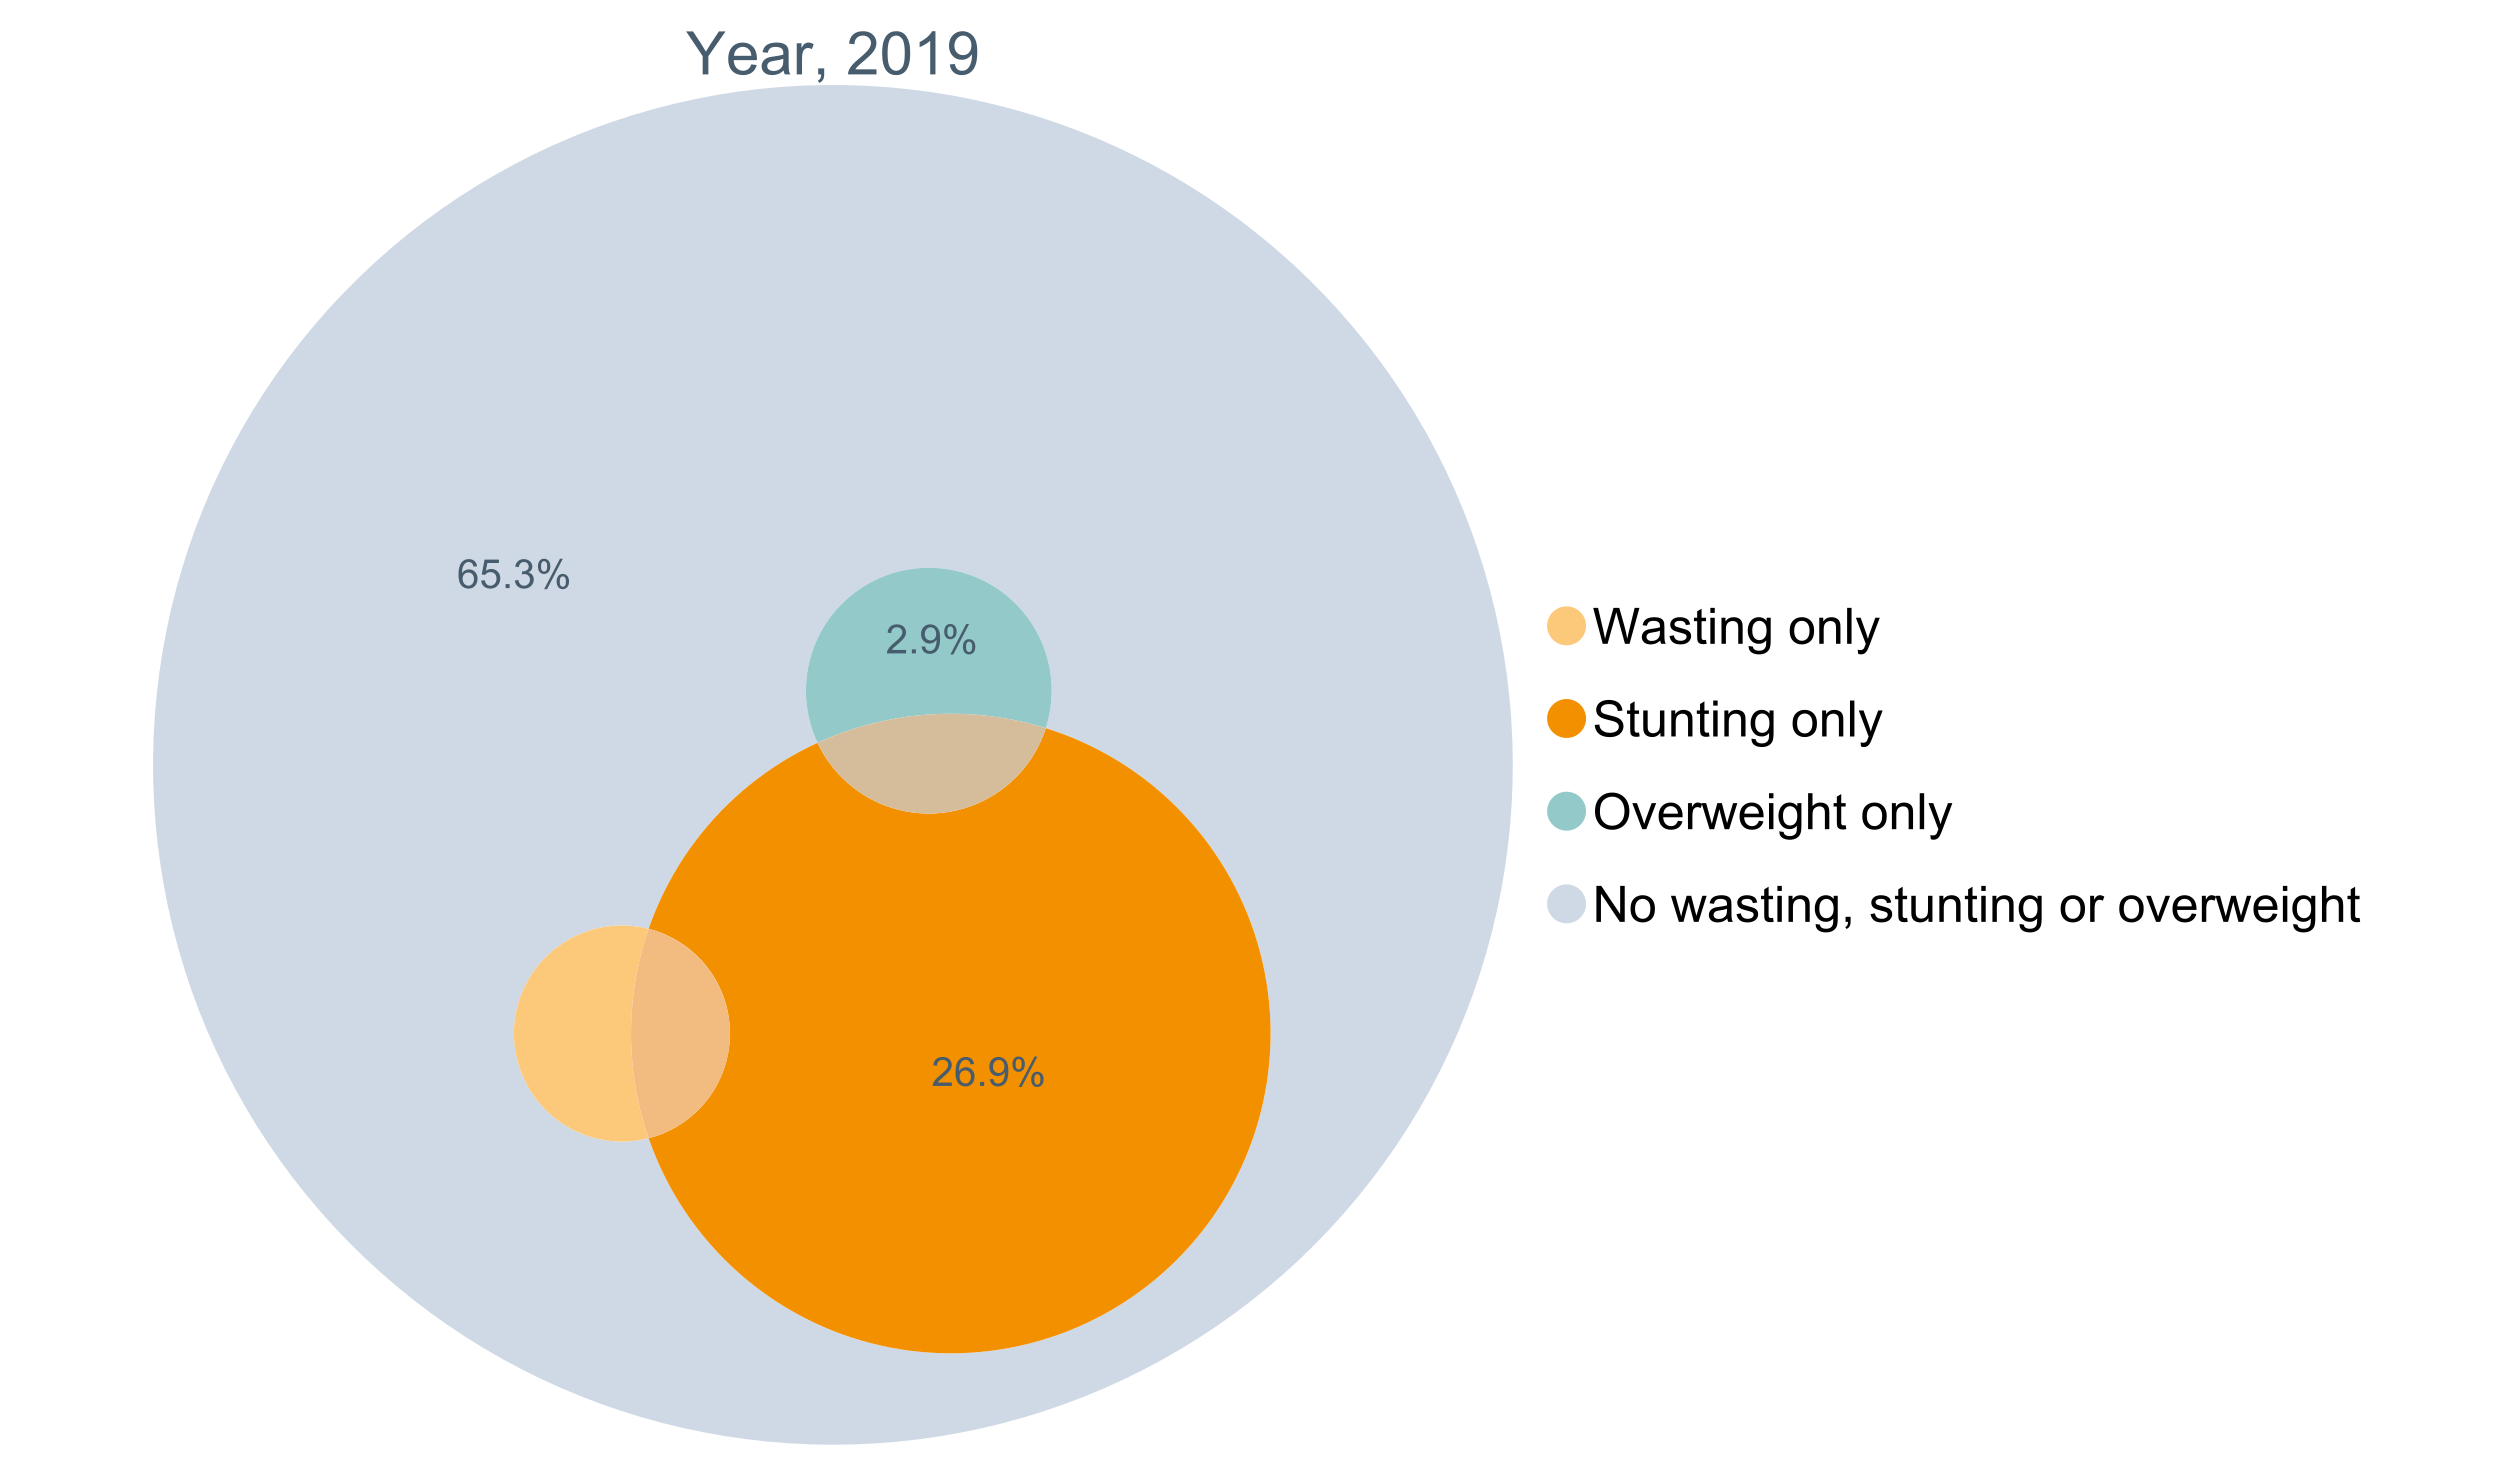<?xml version="1.0" encoding="UTF-8"?>
<svg xmlns="http://www.w3.org/2000/svg" xmlns:xlink="http://www.w3.org/1999/xlink" width="1234.286pt" height="720pt" viewBox="0 0 1234.286 720" version="1.1">
<defs>
<g>
<symbol overflow="visible" id="glyph0-0">
<path style="stroke:none;" d="M 3.707 0 L 3.707 -18.543 L 18.543 -18.543 L 18.543 0 Z M 4.172 -0.465 L 18.078 -0.465 L 18.078 -18.078 L 4.172 -18.078 Z M 4.172 -0.465 "/>
</symbol>
<symbol overflow="visible" id="glyph0-1">
<path style="stroke:none;" d="M 8.27 0 L 8.27 -8.996 L 0.086 -21.234 L 3.504 -21.234 L 7.691 -14.832 C 8.461 -13.633 9.18 -12.438 9.852 -11.242 C 10.484 -12.348 11.258 -13.598 12.168 -14.992 L 16.281 -21.234 L 19.555 -21.234 L 11.082 -8.996 L 11.082 0 Z M 8.27 0 "/>
</symbol>
<symbol overflow="visible" id="glyph0-2">
<path style="stroke:none;" d="M 12.488 -4.953 L 15.18 -4.621 C 14.754 -3.043 13.969 -1.82 12.82 -0.953 C 11.672 -0.086 10.203 0.344 8.418 0.348 C 6.164 0.344 4.379 -0.344 3.062 -1.73 C 1.742 -3.113 1.082 -5.059 1.086 -7.562 C 1.082 -10.148 1.75 -12.156 3.086 -13.586 C 4.418 -15.012 6.145 -15.727 8.27 -15.73 C 10.324 -15.727 12.008 -15.027 13.312 -13.629 C 14.617 -12.23 15.27 -10.262 15.27 -7.723 C 15.27 -7.566 15.262 -7.332 15.254 -7.027 L 3.781 -7.027 C 3.875 -5.332 4.355 -4.039 5.215 -3.145 C 6.074 -2.242 7.145 -1.793 8.43 -1.797 C 9.383 -1.793 10.199 -2.043 10.879 -2.551 C 11.555 -3.051 12.09 -3.852 12.488 -4.953 Z M 3.926 -9.168 L 12.516 -9.168 C 12.398 -10.461 12.07 -11.434 11.531 -12.082 C 10.699 -13.082 9.621 -13.582 8.301 -13.586 C 7.102 -13.582 6.094 -13.18 5.277 -12.383 C 4.461 -11.578 4.012 -10.508 3.926 -9.168 Z M 3.926 -9.168 "/>
</symbol>
<symbol overflow="visible" id="glyph0-3">
<path style="stroke:none;" d="M 11.992 -1.898 C 11.027 -1.078 10.098 -0.496 9.207 -0.16 C 8.309 0.18 7.352 0.344 6.332 0.348 C 4.641 0.344 3.34 -0.066 2.434 -0.891 C 1.52 -1.715 1.066 -2.77 1.07 -4.055 C 1.066 -4.809 1.238 -5.496 1.586 -6.121 C 1.926 -6.742 2.375 -7.242 2.934 -7.617 C 3.484 -7.992 4.109 -8.277 4.809 -8.473 C 5.32 -8.605 6.094 -8.734 7.125 -8.867 C 9.23 -9.113 10.781 -9.414 11.777 -9.762 C 11.785 -10.121 11.789 -10.348 11.793 -10.445 C 11.789 -11.504 11.543 -12.25 11.051 -12.688 C 10.387 -13.273 9.395 -13.57 8.082 -13.574 C 6.852 -13.57 5.949 -13.355 5.367 -12.93 C 4.781 -12.496 4.348 -11.734 4.07 -10.648 L 1.52 -10.996 C 1.746 -12.086 2.129 -12.965 2.664 -13.637 C 3.191 -14.305 3.961 -14.824 4.969 -15.188 C 5.973 -15.547 7.137 -15.727 8.461 -15.73 C 9.773 -15.727 10.84 -15.57 11.66 -15.266 C 12.48 -14.953 13.082 -14.566 13.469 -14.102 C 13.855 -13.629 14.125 -13.039 14.281 -12.328 C 14.367 -11.883 14.414 -11.078 14.414 -9.922 L 14.414 -6.445 C 14.414 -4.02 14.469 -2.484 14.578 -1.844 C 14.688 -1.199 14.906 -0.586 15.238 0 L 12.516 0 C 12.242 -0.539 12.066 -1.172 11.992 -1.898 Z M 11.777 -7.723 C 10.828 -7.332 9.406 -7 7.52 -6.734 C 6.441 -6.578 5.684 -6.406 5.242 -6.215 C 4.797 -6.02 4.453 -5.738 4.215 -5.367 C 3.969 -4.992 3.848 -4.578 3.852 -4.129 C 3.848 -3.43 4.113 -2.852 4.641 -2.391 C 5.168 -1.926 5.938 -1.691 6.953 -1.695 C 7.957 -1.691 8.852 -1.91 9.633 -2.352 C 10.414 -2.789 10.988 -3.391 11.355 -4.156 C 11.637 -4.742 11.777 -5.613 11.777 -6.766 Z M 11.777 -7.723 "/>
</symbol>
<symbol overflow="visible" id="glyph0-4">
<path style="stroke:none;" d="M 1.926 0 L 1.926 -15.383 L 4.273 -15.383 L 4.273 -13.051 C 4.867 -14.137 5.422 -14.855 5.93 -15.207 C 6.438 -15.551 6.996 -15.727 7.605 -15.73 C 8.48 -15.727 9.371 -15.445 10.285 -14.891 L 9.387 -12.473 C 8.746 -12.848 8.109 -13.035 7.477 -13.039 C 6.906 -13.035 6.391 -12.863 5.938 -12.523 C 5.48 -12.176 5.16 -11.703 4.969 -11.098 C 4.68 -10.168 4.535 -9.152 4.535 -8.055 L 4.535 0 Z M 1.926 0 "/>
</symbol>
<symbol overflow="visible" id="glyph0-5">
<path style="stroke:none;" d="M 2.637 0 L 2.637 -2.969 L 5.605 -2.969 L 5.605 0 C 5.602 1.09 5.406 1.969 5.023 2.641 C 4.633 3.309 4.023 3.828 3.188 4.199 L 2.461 3.086 C 3.012 2.84 3.418 2.484 3.68 2.02 C 3.938 1.547 4.082 0.875 4.113 0 Z M 2.637 0 "/>
</symbol>
<symbol overflow="visible" id="glyph0-6">
<path style="stroke:none;" d=""/>
</symbol>
<symbol overflow="visible" id="glyph0-7">
<path style="stroke:none;" d="M 14.934 -2.508 L 14.934 0 L 0.898 0 C 0.875 -0.625 0.977 -1.227 1.203 -1.812 C 1.555 -2.766 2.129 -3.707 2.918 -4.637 C 3.703 -5.559 4.84 -6.633 6.332 -7.852 C 8.637 -9.742 10.195 -11.238 11.008 -12.348 C 11.816 -13.449 12.223 -14.496 12.227 -15.484 C 12.223 -16.516 11.852 -17.387 11.117 -18.098 C 10.375 -18.805 9.414 -19.16 8.227 -19.164 C 6.969 -19.16 5.965 -18.785 5.215 -18.035 C 4.461 -17.281 4.078 -16.238 4.07 -14.906 L 1.391 -15.18 C 1.57 -17.176 2.262 -18.699 3.461 -19.75 C 4.656 -20.797 6.266 -21.32 8.285 -21.324 C 10.324 -21.32 11.938 -20.758 13.125 -19.629 C 14.312 -18.496 14.906 -17.094 14.906 -15.426 C 14.906 -14.574 14.73 -13.738 14.383 -12.922 C 14.035 -12.098 13.457 -11.234 12.652 -10.328 C 11.844 -9.418 10.504 -8.172 8.633 -6.59 C 7.062 -5.273 6.059 -4.383 5.617 -3.918 C 5.172 -3.445 4.805 -2.977 4.52 -2.508 Z M 14.934 -2.508 "/>
</symbol>
<symbol overflow="visible" id="glyph0-8">
<path style="stroke:none;" d="M 1.23 -10.473 C 1.23 -12.98 1.488 -15.004 2.004 -16.535 C 2.52 -18.066 3.285 -19.246 4.309 -20.078 C 5.324 -20.906 6.609 -21.32 8.156 -21.324 C 9.293 -21.32 10.289 -21.09 11.152 -20.633 C 12.008 -20.172 12.719 -19.512 13.281 -18.648 C 13.84 -17.785 14.281 -16.734 14.602 -15.492 C 14.918 -14.25 15.074 -12.574 15.078 -10.473 C 15.074 -7.977 14.82 -5.965 14.309 -4.438 C 13.797 -2.906 13.031 -1.727 12.016 -0.891 C 10.996 -0.055 9.711 0.363 8.156 0.363 C 6.109 0.363 4.5 -0.371 3.332 -1.84 C 1.93 -3.605 1.23 -6.48 1.23 -10.473 Z M 3.91 -10.473 C 3.906 -6.98 4.316 -4.66 5.133 -3.512 C 5.949 -2.355 6.957 -1.781 8.156 -1.781 C 9.352 -1.781 10.355 -2.359 11.176 -3.52 C 11.988 -4.676 12.398 -6.992 12.398 -10.473 C 12.398 -13.965 11.988 -16.289 11.176 -17.441 C 10.355 -18.586 9.34 -19.16 8.125 -19.164 C 6.926 -19.16 5.969 -18.652 5.258 -17.645 C 4.355 -16.348 3.906 -13.957 3.91 -10.473 Z M 3.91 -10.473 "/>
</symbol>
<symbol overflow="visible" id="glyph0-9">
<path style="stroke:none;" d="M 11.051 0 L 8.445 0 L 8.445 -16.613 C 7.812 -16.012 6.988 -15.414 5.973 -14.82 C 4.949 -14.219 4.035 -13.77 3.23 -13.473 L 3.23 -15.992 C 4.684 -16.672 5.961 -17.504 7.055 -18.48 C 8.145 -19.457 8.914 -20.402 9.371 -21.324 L 11.051 -21.324 Z M 11.051 0 "/>
</symbol>
<symbol overflow="visible" id="glyph0-10">
<path style="stroke:none;" d="M 1.621 -4.91 L 4.129 -5.141 C 4.336 -3.961 4.742 -3.109 5.344 -2.578 C 5.941 -2.047 6.707 -1.781 7.648 -1.781 C 8.445 -1.781 9.148 -1.965 9.754 -2.332 C 10.355 -2.699 10.852 -3.188 11.238 -3.801 C 11.625 -4.414 11.949 -5.242 12.211 -6.285 C 12.469 -7.328 12.598 -8.391 12.602 -9.473 C 12.598 -9.586 12.594 -9.762 12.59 -9.996 C 12.062 -9.164 11.348 -8.488 10.449 -7.973 C 9.543 -7.453 8.566 -7.195 7.52 -7.199 C 5.758 -7.195 4.27 -7.832 3.055 -9.109 C 1.836 -10.383 1.23 -12.062 1.23 -14.152 C 1.23 -16.301 1.863 -18.035 3.133 -19.352 C 4.402 -20.664 5.996 -21.32 7.91 -21.324 C 9.289 -21.32 10.551 -20.949 11.695 -20.207 C 12.84 -19.461 13.707 -18.402 14.305 -17.027 C 14.895 -15.652 15.191 -13.66 15.195 -11.051 C 15.191 -8.336 14.898 -6.176 14.312 -4.57 C 13.723 -2.961 12.848 -1.734 11.684 -0.898 C 10.52 -0.055 9.152 0.363 7.59 0.363 C 5.926 0.363 4.57 -0.098 3.52 -1.02 C 2.465 -1.941 1.832 -3.238 1.621 -4.91 Z M 12.297 -14.281 C 12.293 -15.773 11.895 -16.961 11.102 -17.844 C 10.301 -18.719 9.344 -19.16 8.227 -19.164 C 7.066 -19.16 6.055 -18.688 5.199 -17.742 C 4.336 -16.797 3.906 -15.57 3.91 -14.066 C 3.906 -12.711 4.316 -11.613 5.133 -10.77 C 5.949 -9.926 6.957 -9.504 8.156 -9.504 C 9.359 -9.504 10.348 -9.926 11.129 -10.77 C 11.902 -11.613 12.293 -12.781 12.297 -14.281 Z M 12.297 -14.281 "/>
</symbol>
<symbol overflow="visible" id="glyph1-0">
<path style="stroke:none;" d="M 3.102 0 L 3.102 -15.504 L 15.504 -15.504 L 15.504 0 Z M 3.488 -0.387 L 15.117 -0.387 L 15.117 -15.117 L 3.488 -15.117 Z M 3.488 -0.387 "/>
</symbol>
<symbol overflow="visible" id="glyph1-1">
<path style="stroke:none;" d="M 5.016 0 L 0.305 -17.758 L 2.715 -17.758 L 5.414 -6.117 C 5.703 -4.898 5.953 -3.688 6.164 -2.484 C 6.617 -4.379 6.883 -5.473 6.965 -5.766 L 10.344 -17.758 L 13.18 -17.758 L 15.723 -8.77 C 16.355 -6.539 16.816 -4.445 17.102 -2.484 C 17.324 -3.605 17.621 -4.891 17.988 -6.348 L 20.773 -17.758 L 23.133 -17.758 L 18.266 0 L 16 0 L 12.258 -13.527 C 11.941 -14.656 11.754 -15.352 11.699 -15.613 C 11.512 -14.797 11.34 -14.102 11.18 -13.527 L 7.414 0 Z M 5.016 0 "/>
</symbol>
<symbol overflow="visible" id="glyph1-2">
<path style="stroke:none;" d="M 10.027 -1.586 C 9.215 -0.898 8.438 -0.414 7.695 -0.133 C 6.945 0.148 6.145 0.285 5.293 0.289 C 3.875 0.285 2.789 -0.055 2.031 -0.746 C 1.27 -1.434 0.891 -2.316 0.895 -3.391 C 0.891 -4.02 1.035 -4.594 1.324 -5.117 C 1.613 -5.633 1.988 -6.051 2.453 -6.371 C 2.914 -6.684 3.438 -6.922 4.02 -7.086 C 4.449 -7.195 5.094 -7.305 5.961 -7.414 C 7.715 -7.617 9.012 -7.867 9.848 -8.164 C 9.852 -8.461 9.855 -8.652 9.859 -8.734 C 9.855 -9.621 9.648 -10.246 9.242 -10.609 C 8.68 -11.098 7.852 -11.344 6.758 -11.348 C 5.727 -11.344 4.969 -11.164 4.484 -10.809 C 3.992 -10.445 3.633 -9.809 3.402 -8.902 L 1.273 -9.191 C 1.461 -10.102 1.781 -10.84 2.227 -11.402 C 2.672 -11.965 3.312 -12.395 4.152 -12.699 C 4.992 -12.996 5.965 -13.148 7.074 -13.152 C 8.168 -13.148 9.062 -13.02 9.75 -12.766 C 10.438 -12.504 10.941 -12.18 11.266 -11.789 C 11.586 -11.398 11.812 -10.902 11.941 -10.309 C 12.012 -9.934 12.047 -9.266 12.051 -8.297 L 12.051 -5.391 C 12.047 -3.363 12.094 -2.078 12.191 -1.543 C 12.281 -1.004 12.465 -0.492 12.742 0 L 10.465 0 C 10.238 -0.453 10.09 -0.98 10.027 -1.586 Z M 9.848 -6.457 C 9.055 -6.133 7.867 -5.855 6.285 -5.633 C 5.387 -5.5 4.754 -5.355 4.383 -5.195 C 4.012 -5.031 3.723 -4.793 3.523 -4.484 C 3.32 -4.172 3.223 -3.828 3.223 -3.453 C 3.223 -2.867 3.441 -2.383 3.883 -1.996 C 4.32 -1.609 4.965 -1.418 5.812 -1.418 C 6.652 -1.418 7.398 -1.602 8.055 -1.969 C 8.707 -2.336 9.188 -2.836 9.496 -3.477 C 9.727 -3.965 9.844 -4.691 9.848 -5.656 Z M 9.848 -6.457 "/>
</symbol>
<symbol overflow="visible" id="glyph1-3">
<path style="stroke:none;" d="M 0.762 -3.84 L 2.918 -4.18 C 3.039 -3.312 3.375 -2.652 3.93 -2.191 C 4.48 -1.73 5.254 -1.5 6.25 -1.5 C 7.246 -1.5 7.988 -1.703 8.477 -2.113 C 8.961 -2.52 9.203 -3 9.207 -3.551 C 9.203 -4.043 8.988 -4.43 8.562 -4.711 C 8.258 -4.906 7.516 -5.152 6.336 -5.449 C 4.734 -5.852 3.625 -6.199 3.008 -6.496 C 2.387 -6.789 1.918 -7.199 1.602 -7.723 C 1.281 -8.242 1.125 -8.816 1.125 -9.449 C 1.125 -10.02 1.254 -10.551 1.52 -11.039 C 1.777 -11.527 2.137 -11.934 2.594 -12.258 C 2.93 -12.508 3.391 -12.719 3.977 -12.891 C 4.559 -13.062 5.188 -13.148 5.863 -13.152 C 6.867 -13.148 7.754 -13.004 8.52 -12.715 C 9.281 -12.426 9.844 -12.031 10.207 -11.535 C 10.57 -11.039 10.82 -10.375 10.961 -9.543 L 8.828 -9.254 C 8.73 -9.91 8.449 -10.426 7.988 -10.801 C 7.52 -11.168 6.863 -11.355 6.02 -11.359 C 5.016 -11.355 4.301 -11.191 3.875 -10.863 C 3.445 -10.531 3.234 -10.145 3.234 -9.703 C 3.234 -9.418 3.32 -9.16 3.5 -8.938 C 3.672 -8.699 3.953 -8.508 4.336 -8.355 C 4.555 -8.273 5.195 -8.086 6.262 -7.801 C 7.801 -7.387 8.875 -7.051 9.488 -6.789 C 10.094 -6.523 10.574 -6.141 10.922 -5.645 C 11.27 -5.141 11.441 -4.52 11.445 -3.777 C 11.441 -3.047 11.23 -2.363 10.809 -1.723 C 10.383 -1.082 9.773 -0.586 8.977 -0.234 C 8.176 0.113 7.27 0.285 6.262 0.289 C 4.586 0.285 3.312 -0.059 2.438 -0.75 C 1.562 -1.445 1.004 -2.473 0.762 -3.84 Z M 0.762 -3.84 "/>
</symbol>
<symbol overflow="visible" id="glyph1-4">
<path style="stroke:none;" d="M 6.395 -1.949 L 6.711 -0.023 C 6.094 0.102 5.547 0.164 5.062 0.168 C 4.27 0.164 3.652 0.043 3.219 -0.207 C 2.781 -0.453 2.477 -0.781 2.301 -1.191 C 2.121 -1.598 2.031 -2.457 2.035 -3.766 L 2.035 -11.168 L 0.438 -11.168 L 0.438 -12.863 L 2.035 -12.863 L 2.035 -16.047 L 4.203 -17.355 L 4.203 -12.863 L 6.395 -12.863 L 6.395 -11.168 L 4.203 -11.168 L 4.203 -3.645 C 4.199 -3.023 4.238 -2.621 4.316 -2.445 C 4.391 -2.266 4.516 -2.125 4.691 -2.023 C 4.863 -1.914 5.113 -1.863 5.438 -1.867 C 5.68 -1.863 5.996 -1.891 6.395 -1.949 Z M 6.395 -1.949 "/>
</symbol>
<symbol overflow="visible" id="glyph1-5">
<path style="stroke:none;" d="M 1.648 -15.25 L 1.648 -17.758 L 3.828 -17.758 L 3.828 -15.25 Z M 1.648 0 L 1.648 -12.863 L 3.828 -12.863 L 3.828 0 Z M 1.648 0 "/>
</symbol>
<symbol overflow="visible" id="glyph1-6">
<path style="stroke:none;" d="M 1.637 0 L 1.637 -12.863 L 3.598 -12.863 L 3.598 -11.035 C 4.543 -12.441 5.906 -13.148 7.691 -13.152 C 8.465 -13.148 9.176 -13.008 9.828 -12.734 C 10.477 -12.453 10.965 -12.09 11.289 -11.637 C 11.609 -11.184 11.836 -10.645 11.965 -10.027 C 12.043 -9.621 12.082 -8.918 12.086 -7.91 L 12.086 0 L 9.906 0 L 9.906 -7.824 C 9.902 -8.707 9.816 -9.371 9.652 -9.816 C 9.48 -10.254 9.18 -10.605 8.75 -10.871 C 8.312 -11.129 7.809 -11.262 7.23 -11.266 C 6.301 -11.262 5.5 -10.965 4.828 -10.379 C 4.152 -9.785 3.812 -8.668 3.816 -7.023 L 3.816 0 Z M 1.637 0 "/>
</symbol>
<symbol overflow="visible" id="glyph1-7">
<path style="stroke:none;" d="M 1.234 1.066 L 3.355 1.379 C 3.441 2.031 3.688 2.508 4.094 2.809 C 4.633 3.207 5.371 3.41 6.309 3.414 C 7.316 3.41 8.098 3.207 8.648 2.809 C 9.195 2.402 9.566 1.84 9.762 1.113 C 9.875 0.668 9.926 -0.262 9.918 -1.684 C 8.965 -0.559 7.777 0 6.359 0 C 4.586 0 3.219 -0.637 2.254 -1.914 C 1.281 -3.188 0.797 -4.719 0.801 -6.504 C 0.797 -7.73 1.02 -8.859 1.465 -9.898 C 1.91 -10.934 2.555 -11.738 3.398 -12.305 C 4.242 -12.867 5.23 -13.148 6.371 -13.152 C 7.887 -13.148 9.141 -12.535 10.125 -11.312 L 10.125 -12.863 L 12.137 -12.863 L 12.137 -1.742 C 12.133 0.258 11.93 1.672 11.523 2.512 C 11.113 3.344 10.469 4.004 9.586 4.492 C 8.703 4.973 7.613 5.215 6.324 5.219 C 4.785 5.215 3.547 4.871 2.602 4.184 C 1.656 3.492 1.199 2.453 1.234 1.066 Z M 3.039 -6.66 C 3.035 -4.969 3.371 -3.738 4.043 -2.965 C 4.715 -2.191 5.555 -1.805 6.566 -1.805 C 7.562 -1.805 8.402 -2.188 9.082 -2.961 C 9.762 -3.727 10.102 -4.938 10.102 -6.59 C 10.102 -8.16 9.75 -9.348 9.055 -10.148 C 8.352 -10.945 7.512 -11.344 6.527 -11.348 C 5.559 -11.344 4.734 -10.949 4.055 -10.168 C 3.375 -9.379 3.035 -8.211 3.039 -6.66 Z M 3.039 -6.66 "/>
</symbol>
<symbol overflow="visible" id="glyph1-8">
<path style="stroke:none;" d=""/>
</symbol>
<symbol overflow="visible" id="glyph1-9">
<path style="stroke:none;" d="M 0.824 -6.43 C 0.82 -8.809 1.48 -10.574 2.809 -11.723 C 3.91 -12.672 5.262 -13.148 6.855 -13.152 C 8.621 -13.148 10.066 -12.57 11.191 -11.414 C 12.312 -10.254 12.871 -8.652 12.875 -6.613 C 12.871 -4.953 12.625 -3.652 12.129 -2.707 C 11.633 -1.758 10.91 -1.02 9.961 -0.496 C 9.012 0.027 7.977 0.285 6.855 0.289 C 5.055 0.285 3.598 -0.289 2.488 -1.441 C 1.375 -2.594 0.82 -4.254 0.824 -6.43 Z M 3.062 -6.43 C 3.059 -4.781 3.418 -3.551 4.141 -2.73 C 4.855 -1.91 5.762 -1.5 6.855 -1.5 C 7.934 -1.5 8.832 -1.91 9.555 -2.734 C 10.27 -3.559 10.629 -4.816 10.633 -6.504 C 10.629 -8.094 10.266 -9.297 9.547 -10.117 C 8.82 -10.934 7.926 -11.344 6.855 -11.348 C 5.762 -11.344 4.855 -10.938 4.141 -10.125 C 3.418 -9.309 3.059 -8.074 3.062 -6.43 Z M 3.062 -6.43 "/>
</symbol>
<symbol overflow="visible" id="glyph1-10">
<path style="stroke:none;" d="M 1.586 0 L 1.586 -17.758 L 3.766 -17.758 L 3.766 0 Z M 1.586 0 "/>
</symbol>
<symbol overflow="visible" id="glyph1-11">
<path style="stroke:none;" d="M 1.539 4.953 L 1.297 2.906 C 1.77 3.035 2.188 3.098 2.543 3.102 C 3.027 3.098 3.414 3.02 3.703 2.859 C 3.992 2.695 4.23 2.469 4.422 2.18 C 4.555 1.961 4.777 1.418 5.086 0.559 C 5.125 0.434 5.188 0.258 5.281 0.023 L 0.398 -12.863 L 2.75 -12.863 L 5.426 -5.414 C 5.77 -4.469 6.078 -3.473 6.359 -2.434 C 6.605 -3.434 6.906 -4.414 7.254 -5.367 L 10.004 -12.863 L 12.184 -12.863 L 7.293 0.219 C 6.766 1.625 6.355 2.598 6.066 3.137 C 5.676 3.852 5.234 4.379 4.734 4.715 C 4.234 5.047 3.637 5.215 2.941 5.219 C 2.52 5.215 2.051 5.125 1.539 4.953 Z M 1.539 4.953 "/>
</symbol>
<symbol overflow="visible" id="glyph1-12">
<path style="stroke:none;" d="M 1.113 -5.703 L 3.332 -5.898 C 3.434 -5.008 3.676 -4.277 4.062 -3.711 C 4.445 -3.141 5.043 -2.684 5.852 -2.332 C 6.656 -1.98 7.562 -1.805 8.574 -1.805 C 9.465 -1.805 10.258 -1.938 10.949 -2.203 C 11.633 -2.469 12.145 -2.832 12.48 -3.301 C 12.816 -3.762 12.984 -4.27 12.984 -4.82 C 12.984 -5.375 12.82 -5.859 12.5 -6.277 C 12.172 -6.691 11.641 -7.043 10.902 -7.328 C 10.422 -7.512 9.367 -7.801 7.738 -8.191 C 6.105 -8.582 4.965 -8.949 4.312 -9.301 C 3.461 -9.742 2.828 -10.293 2.414 -10.953 C 2 -11.609 1.793 -12.348 1.793 -13.164 C 1.793 -14.059 2.047 -14.898 2.555 -15.68 C 3.062 -16.457 3.805 -17.047 4.785 -17.453 C 5.758 -17.855 6.844 -18.059 8.043 -18.059 C 9.355 -18.059 10.516 -17.844 11.523 -17.422 C 12.527 -16.996 13.301 -16.375 13.844 -15.551 C 14.383 -14.727 14.672 -13.793 14.715 -12.754 L 12.465 -12.586 C 12.34 -13.707 11.93 -14.555 11.234 -15.129 C 10.531 -15.699 9.5 -15.984 8.141 -15.988 C 6.715 -15.984 5.68 -15.723 5.031 -15.207 C 4.379 -14.684 4.055 -14.059 4.059 -13.324 C 4.055 -12.684 4.285 -12.156 4.746 -11.75 C 5.199 -11.336 6.379 -10.914 8.289 -10.484 C 10.199 -10.047 11.512 -9.672 12.223 -9.352 C 13.254 -8.875 14.016 -8.27 14.508 -7.539 C 15 -6.809 15.246 -5.969 15.25 -5.016 C 15.246 -4.07 14.977 -3.18 14.438 -2.344 C 13.895 -1.508 13.117 -0.855 12.105 -0.391 C 11.09 0.074 9.949 0.305 8.684 0.305 C 7.074 0.305 5.727 0.07 4.645 -0.398 C 3.555 -0.867 2.703 -1.57 2.09 -2.512 C 1.469 -3.453 1.145 -4.516 1.113 -5.703 Z M 1.113 -5.703 "/>
</symbol>
<symbol overflow="visible" id="glyph1-13">
<path style="stroke:none;" d="M 10.066 0 L 10.066 -1.891 C 9.062 -0.438 7.699 0.285 5.984 0.289 C 5.219 0.285 4.512 0.145 3.855 -0.145 C 3.199 -0.434 2.711 -0.801 2.391 -1.242 C 2.07 -1.68 1.844 -2.219 1.719 -2.859 C 1.625 -3.285 1.582 -3.961 1.586 -4.895 L 1.586 -12.863 L 3.766 -12.863 L 3.766 -5.73 C 3.762 -4.59 3.805 -3.82 3.898 -3.426 C 4.031 -2.852 4.324 -2.402 4.77 -2.074 C 5.215 -1.746 5.762 -1.582 6.418 -1.586 C 7.07 -1.582 7.688 -1.75 8.262 -2.09 C 8.832 -2.422 9.234 -2.879 9.477 -3.457 C 9.711 -4.035 9.832 -4.871 9.836 -5.973 L 9.836 -12.863 L 12.016 -12.863 L 12.016 0 Z M 10.066 0 "/>
</symbol>
<symbol overflow="visible" id="glyph1-14">
<path style="stroke:none;" d="M 1.199 -8.648 C 1.195 -11.594 1.984 -13.898 3.57 -15.57 C 5.148 -17.234 7.195 -18.07 9.703 -18.07 C 11.34 -18.07 12.816 -17.676 14.133 -16.895 C 15.449 -16.109 16.453 -15.02 17.145 -13.621 C 17.832 -12.219 18.176 -10.629 18.18 -8.855 C 18.176 -7.051 17.812 -5.441 17.09 -4.02 C 16.359 -2.598 15.328 -1.52 14 -0.793 C 12.664 -0.059 11.23 0.305 9.691 0.305 C 8.02 0.305 6.523 -0.098 5.207 -0.906 C 3.891 -1.715 2.895 -2.816 2.215 -4.215 C 1.535 -5.605 1.195 -7.086 1.199 -8.648 Z M 3.621 -8.613 C 3.621 -6.473 4.195 -4.785 5.348 -3.555 C 6.496 -2.32 7.938 -1.703 9.676 -1.707 C 11.441 -1.703 12.898 -2.324 14.043 -3.57 C 15.184 -4.812 15.754 -6.578 15.758 -8.867 C 15.754 -10.309 15.512 -11.57 15.023 -12.652 C 14.535 -13.727 13.82 -14.562 12.879 -15.156 C 11.938 -15.746 10.883 -16.043 9.715 -16.047 C 8.051 -16.043 6.617 -15.473 5.418 -14.332 C 4.219 -13.191 3.621 -11.285 3.621 -8.613 Z M 3.621 -8.613 "/>
</symbol>
<symbol overflow="visible" id="glyph1-15">
<path style="stroke:none;" d="M 5.207 0 L 0.316 -12.863 L 2.617 -12.863 L 5.379 -5.16 C 5.676 -4.328 5.949 -3.465 6.203 -2.566 C 6.395 -3.246 6.664 -4.062 7.012 -5.016 L 9.871 -12.863 L 12.113 -12.863 L 7.242 0 Z M 5.207 0 "/>
</symbol>
<symbol overflow="visible" id="glyph1-16">
<path style="stroke:none;" d="M 10.441 -4.141 L 12.695 -3.863 C 12.336 -2.543 11.676 -1.523 10.719 -0.801 C 9.754 -0.074 8.527 0.285 7.039 0.289 C 5.152 0.285 3.66 -0.289 2.562 -1.445 C 1.457 -2.602 0.906 -4.227 0.91 -6.324 C 0.906 -8.484 1.465 -10.164 2.578 -11.359 C 3.691 -12.551 5.137 -13.148 6.914 -13.152 C 8.633 -13.148 10.035 -12.562 11.129 -11.395 C 12.215 -10.223 12.762 -8.578 12.766 -6.457 C 12.762 -6.324 12.758 -6.129 12.754 -5.875 L 3.16 -5.875 C 3.238 -4.457 3.641 -3.375 4.359 -2.625 C 5.078 -1.875 5.973 -1.5 7.051 -1.5 C 7.848 -1.5 8.531 -1.707 9.098 -2.129 C 9.66 -2.547 10.109 -3.219 10.441 -4.141 Z M 3.281 -7.668 L 10.465 -7.668 C 10.367 -8.746 10.09 -9.559 9.641 -10.102 C 8.941 -10.938 8.043 -11.355 6.941 -11.359 C 5.938 -11.355 5.094 -11.02 4.414 -10.355 C 3.727 -9.684 3.352 -8.789 3.281 -7.668 Z M 3.281 -7.668 "/>
</symbol>
<symbol overflow="visible" id="glyph1-17">
<path style="stroke:none;" d="M 1.609 0 L 1.609 -12.863 L 3.574 -12.863 L 3.574 -10.914 C 4.074 -11.824 4.535 -12.426 4.961 -12.715 C 5.383 -13.004 5.848 -13.148 6.359 -13.152 C 7.09 -13.148 7.836 -12.914 8.598 -12.453 L 7.848 -10.43 C 7.312 -10.742 6.781 -10.898 6.25 -10.902 C 5.77 -10.898 5.34 -10.754 4.965 -10.469 C 4.582 -10.18 4.312 -9.781 4.156 -9.277 C 3.91 -8.496 3.789 -7.648 3.793 -6.734 L 3.793 0 Z M 1.609 0 "/>
</symbol>
<symbol overflow="visible" id="glyph1-18">
<path style="stroke:none;" d="M 4.008 0 L 0.074 -12.863 L 2.324 -12.863 L 4.371 -5.438 L 5.137 -2.676 C 5.164 -2.812 5.387 -3.695 5.801 -5.328 L 7.848 -12.863 L 10.09 -12.863 L 12.016 -5.402 L 12.656 -2.941 L 13.395 -5.426 L 15.602 -12.863 L 17.719 -12.863 L 13.699 0 L 11.434 0 L 9.387 -7.703 L 8.891 -9.895 L 6.285 0 Z M 4.008 0 "/>
</symbol>
<symbol overflow="visible" id="glyph1-19">
<path style="stroke:none;" d="M 1.637 0 L 1.637 -17.758 L 3.816 -17.758 L 3.816 -11.387 C 4.828 -12.559 6.113 -13.148 7.668 -13.152 C 8.617 -13.148 9.445 -12.961 10.148 -12.59 C 10.852 -12.211 11.352 -11.691 11.656 -11.031 C 11.957 -10.367 12.109 -9.406 12.113 -8.152 L 12.113 0 L 9.934 0 L 9.934 -8.152 C 9.93 -9.238 9.695 -10.031 9.223 -10.531 C 8.75 -11.023 8.082 -11.273 7.219 -11.277 C 6.57 -11.273 5.961 -11.105 5.395 -10.773 C 4.824 -10.434 4.418 -9.98 4.18 -9.41 C 3.934 -8.836 3.812 -8.043 3.816 -7.039 L 3.816 0 Z M 1.637 0 "/>
</symbol>
<symbol overflow="visible" id="glyph1-20">
<path style="stroke:none;" d="M 1.891 0 L 1.891 -17.758 L 4.301 -17.758 L 13.625 -3.816 L 13.625 -17.758 L 15.879 -17.758 L 15.879 0 L 13.469 0 L 4.141 -13.953 L 4.141 0 Z M 1.891 0 "/>
</symbol>
<symbol overflow="visible" id="glyph1-21">
<path style="stroke:none;" d="M 2.203 0 L 2.203 -2.484 L 4.688 -2.484 L 4.688 0 C 4.688 0.91 4.523 1.645 4.203 2.207 C 3.875 2.766 3.363 3.199 2.664 3.512 L 2.059 2.578 C 2.516 2.375 2.855 2.078 3.074 1.688 C 3.289 1.297 3.41 0.734 3.441 0 Z M 2.203 0 "/>
</symbol>
<symbol overflow="visible" id="glyph2-0">
<path style="stroke:none;" d="M 2.492 0 L 2.492 -12.465 L 12.465 -12.465 L 12.465 0 Z M 2.805 -0.312 L 12.152 -0.312 L 12.152 -12.152 L 2.805 -12.152 Z M 2.805 -0.312 "/>
</symbol>
<symbol overflow="visible" id="glyph2-1">
<path style="stroke:none;" d="M 9.922 -10.781 L 8.18 -10.645 C 8.023 -11.328 7.801 -11.828 7.52 -12.145 C 7.043 -12.641 6.461 -12.891 5.766 -12.895 C 5.203 -12.891 4.711 -12.734 4.293 -12.426 C 3.742 -12.023 3.309 -11.438 2.988 -10.664 C 2.668 -9.891 2.5 -8.789 2.492 -7.363 C 2.91 -8.004 3.426 -8.48 4.039 -8.793 C 4.648 -9.102 5.289 -9.258 5.961 -9.262 C 7.125 -9.258 8.121 -8.828 8.941 -7.969 C 9.762 -7.109 10.172 -5.996 10.176 -4.637 C 10.172 -3.738 9.98 -2.906 9.598 -2.137 C 9.211 -1.367 8.68 -0.777 8.004 -0.371 C 7.328 0.039 6.562 0.238 5.707 0.242 C 4.246 0.238 3.055 -0.293 2.133 -1.367 C 1.211 -2.438 0.75 -4.211 0.75 -6.68 C 0.75 -9.438 1.258 -11.441 2.277 -12.699 C 3.164 -13.785 4.363 -14.332 5.871 -14.336 C 6.996 -14.332 7.914 -14.016 8.633 -13.391 C 9.348 -12.758 9.777 -11.891 9.922 -10.781 Z M 2.766 -4.625 C 2.766 -4.016 2.891 -3.438 3.148 -2.891 C 3.402 -2.336 3.762 -1.918 4.227 -1.633 C 4.684 -1.34 5.168 -1.195 5.676 -1.199 C 6.414 -1.195 7.051 -1.492 7.586 -2.094 C 8.117 -2.688 8.383 -3.5 8.387 -4.527 C 8.383 -5.512 8.121 -6.289 7.598 -6.859 C 7.07 -7.426 6.406 -7.711 5.609 -7.711 C 4.812 -7.711 4.141 -7.426 3.594 -6.859 C 3.039 -6.289 2.766 -5.543 2.766 -4.625 Z M 2.766 -4.625 "/>
</symbol>
<symbol overflow="visible" id="glyph2-2">
<path style="stroke:none;" d="M 0.828 -3.738 L 2.668 -3.895 C 2.801 -2.996 3.117 -2.324 3.617 -1.875 C 4.109 -1.422 4.711 -1.195 5.414 -1.199 C 6.258 -1.195 6.969 -1.512 7.555 -2.152 C 8.137 -2.785 8.43 -3.629 8.434 -4.684 C 8.43 -5.68 8.148 -6.469 7.59 -7.051 C 7.027 -7.625 6.293 -7.914 5.387 -7.918 C 4.816 -7.914 4.309 -7.785 3.855 -7.531 C 3.402 -7.273 3.043 -6.941 2.785 -6.535 L 1.141 -6.75 L 2.523 -14.082 L 9.621 -14.082 L 9.621 -12.406 L 3.926 -12.406 L 3.156 -8.57 C 4.012 -9.164 4.91 -9.461 5.852 -9.465 C 7.098 -9.461 8.148 -9.031 9.008 -8.168 C 9.859 -7.305 10.289 -6.195 10.293 -4.84 C 10.289 -3.547 9.914 -2.43 9.164 -1.488 C 8.246 -0.336 6.996 0.238 5.414 0.242 C 4.117 0.238 3.055 -0.121 2.234 -0.848 C 1.41 -1.57 0.941 -2.535 0.828 -3.738 Z M 0.828 -3.738 "/>
</symbol>
<symbol overflow="visible" id="glyph2-3">
<path style="stroke:none;" d="M 1.812 0 L 1.812 -1.996 L 3.809 -1.996 L 3.809 0 Z M 1.812 0 "/>
</symbol>
<symbol overflow="visible" id="glyph2-4">
<path style="stroke:none;" d="M 0.836 -3.77 L 2.59 -4.004 C 2.789 -3.004 3.129 -2.289 3.617 -1.855 C 4.098 -1.414 4.688 -1.195 5.387 -1.199 C 6.207 -1.195 6.902 -1.48 7.473 -2.055 C 8.039 -2.621 8.324 -3.328 8.328 -4.18 C 8.324 -4.98 8.062 -5.645 7.539 -6.168 C 7.012 -6.688 6.344 -6.949 5.531 -6.953 C 5.199 -6.949 4.785 -6.883 4.293 -6.758 L 4.488 -8.297 C 4.605 -8.281 4.699 -8.273 4.773 -8.277 C 5.516 -8.273 6.188 -8.469 6.785 -8.859 C 7.383 -9.25 7.68 -9.852 7.684 -10.664 C 7.68 -11.305 7.465 -11.836 7.031 -12.262 C 6.594 -12.68 6.031 -12.891 5.348 -12.895 C 4.664 -12.891 4.094 -12.676 3.641 -12.25 C 3.184 -11.82 2.895 -11.18 2.766 -10.324 L 1.012 -10.633 C 1.227 -11.809 1.715 -12.719 2.473 -13.367 C 3.23 -14.008 4.176 -14.332 5.309 -14.336 C 6.086 -14.332 6.801 -14.164 7.457 -13.832 C 8.109 -13.496 8.609 -13.039 8.961 -12.465 C 9.305 -11.883 9.48 -11.27 9.484 -10.625 C 9.48 -10.004 9.316 -9.441 8.988 -8.938 C 8.656 -8.43 8.164 -8.027 7.52 -7.73 C 8.359 -7.535 9.016 -7.133 9.484 -6.52 C 9.949 -5.906 10.184 -5.137 10.188 -4.215 C 10.184 -2.965 9.73 -1.91 8.824 -1.047 C 7.914 -0.18 6.762 0.25 5.375 0.254 C 4.117 0.25 3.078 -0.121 2.254 -0.867 C 1.422 -1.613 0.949 -2.578 0.836 -3.77 Z M 0.836 -3.77 "/>
</symbol>
<symbol overflow="visible" id="glyph2-5">
<path style="stroke:none;" d="M 1.16 -10.848 C 1.16 -11.863 1.414 -12.73 1.93 -13.449 C 2.438 -14.16 3.184 -14.52 4.16 -14.52 C 5.055 -14.52 5.793 -14.199 6.383 -13.559 C 6.969 -12.918 7.266 -11.977 7.266 -10.742 C 7.266 -9.531 6.969 -8.602 6.375 -7.949 C 5.781 -7.297 5.047 -6.973 4.18 -6.973 C 3.312 -6.973 2.594 -7.293 2.02 -7.938 C 1.445 -8.578 1.16 -9.547 1.16 -10.848 Z M 4.207 -13.312 C 3.77 -13.312 3.406 -13.121 3.121 -12.746 C 2.828 -12.367 2.684 -11.676 2.688 -10.672 C 2.684 -9.754 2.828 -9.109 3.125 -8.738 C 3.414 -8.363 3.777 -8.18 4.207 -8.18 C 4.648 -8.18 5.012 -8.367 5.301 -8.742 C 5.586 -9.117 5.73 -9.805 5.734 -10.809 C 5.73 -11.727 5.586 -12.375 5.297 -12.75 C 5.004 -13.125 4.641 -13.312 4.207 -13.312 Z M 4.215 0.527 L 12.027 -14.52 L 13.449 -14.52 L 5.668 0.527 Z M 10.391 -3.352 C 10.387 -4.375 10.645 -5.242 11.16 -5.953 C 11.672 -6.664 12.418 -7.02 13.398 -7.02 C 14.293 -7.02 15.035 -6.699 15.625 -6.059 C 16.211 -5.418 16.504 -4.477 16.508 -3.242 C 16.504 -2.031 16.207 -1.102 15.613 -0.449 C 15.016 0.203 14.281 0.527 13.41 0.527 C 12.543 0.527 11.824 0.207 11.25 -0.441 C 10.676 -1.082 10.387 -2.055 10.391 -3.352 Z M 13.449 -5.812 C 13.004 -5.812 12.641 -5.621 12.352 -5.246 C 12.062 -4.867 11.918 -4.18 11.918 -3.176 C 11.918 -2.266 12.062 -1.621 12.355 -1.246 C 12.648 -0.867 13.008 -0.68 13.438 -0.684 C 13.883 -0.68 14.254 -0.867 14.543 -1.246 C 14.832 -1.621 14.977 -2.309 14.977 -3.312 C 14.977 -4.23 14.828 -4.879 14.539 -5.254 C 14.242 -5.625 13.879 -5.812 13.449 -5.812 Z M 13.449 -5.812 "/>
</symbol>
<symbol overflow="visible" id="glyph2-6">
<path style="stroke:none;" d="M 10.039 -1.684 L 10.039 0 L 0.605 0 C 0.59 -0.422 0.66 -0.828 0.809 -1.219 C 1.047 -1.859 1.43 -2.488 1.961 -3.113 C 2.488 -3.734 3.254 -4.457 4.254 -5.277 C 5.805 -6.547 6.852 -7.555 7.398 -8.301 C 7.941 -9.043 8.215 -9.746 8.219 -10.41 C 8.215 -11.102 7.965 -11.688 7.473 -12.168 C 6.973 -12.641 6.328 -12.879 5.531 -12.883 C 4.688 -12.879 4.012 -12.625 3.504 -12.121 C 2.996 -11.613 2.738 -10.914 2.738 -10.02 L 0.934 -10.207 C 1.055 -11.551 1.52 -12.574 2.328 -13.277 C 3.129 -13.98 4.211 -14.332 5.57 -14.336 C 6.938 -14.332 8.02 -13.953 8.82 -13.195 C 9.617 -12.434 10.02 -11.492 10.02 -10.371 C 10.02 -9.801 9.902 -9.238 9.668 -8.688 C 9.434 -8.133 9.047 -7.551 8.508 -6.941 C 7.965 -6.328 7.062 -5.492 5.805 -4.43 C 4.75 -3.547 4.074 -2.945 3.777 -2.633 C 3.477 -2.312 3.23 -1.996 3.039 -1.684 Z M 10.039 -1.684 "/>
</symbol>
<symbol overflow="visible" id="glyph2-7">
<path style="stroke:none;" d="M 1.09 -3.301 L 2.777 -3.457 C 2.918 -2.664 3.188 -2.09 3.594 -1.734 C 3.992 -1.375 4.508 -1.195 5.141 -1.199 C 5.676 -1.195 6.148 -1.316 6.559 -1.566 C 6.961 -1.809 7.293 -2.141 7.555 -2.555 C 7.812 -2.969 8.031 -3.523 8.207 -4.227 C 8.383 -4.922 8.473 -5.637 8.473 -6.367 C 8.473 -6.441 8.469 -6.559 8.461 -6.719 C 8.109 -6.16 7.629 -5.707 7.027 -5.359 C 6.418 -5.012 5.762 -4.84 5.055 -4.84 C 3.871 -4.84 2.871 -5.266 2.055 -6.125 C 1.234 -6.977 0.824 -8.109 0.828 -9.516 C 0.824 -10.961 1.254 -12.125 2.109 -13.012 C 2.961 -13.891 4.027 -14.332 5.316 -14.336 C 6.242 -14.332 7.094 -14.082 7.863 -13.586 C 8.633 -13.082 9.215 -12.367 9.617 -11.445 C 10.012 -10.516 10.211 -9.18 10.215 -7.43 C 10.211 -5.605 10.016 -4.152 9.621 -3.07 C 9.223 -1.988 8.633 -1.164 7.852 -0.602 C 7.07 -0.039 6.152 0.238 5.102 0.242 C 3.984 0.238 3.074 -0.066 2.367 -0.688 C 1.656 -1.305 1.23 -2.176 1.09 -3.301 Z M 8.27 -9.602 C 8.266 -10.605 8 -11.402 7.465 -11.996 C 6.926 -12.582 6.281 -12.879 5.531 -12.883 C 4.75 -12.879 4.07 -12.562 3.496 -11.93 C 2.914 -11.293 2.625 -10.469 2.629 -9.457 C 2.625 -8.547 2.898 -7.805 3.449 -7.238 C 3.996 -6.668 4.676 -6.387 5.484 -6.387 C 6.293 -6.387 6.957 -6.668 7.484 -7.238 C 8.004 -7.805 8.266 -8.594 8.27 -9.602 Z M 8.27 -9.602 "/>
</symbol>
</g>
</defs>
<g id="surface16311">
<g style="fill:rgb(27.843%,36.078%,42.745%);fill-opacity:1;">
  <use xlink:href="#glyph0-1" x="338.652" y="36.73"/>
  <use xlink:href="#glyph0-2" x="358.44" y="36.73"/>
  <use xlink:href="#glyph0-3" x="374.939" y="36.73"/>
  <use xlink:href="#glyph0-4" x="391.438" y="36.73"/>
  <use xlink:href="#glyph0-5" x="401.317" y="36.73"/>
  <use xlink:href="#glyph0-6" x="409.56" y="36.73"/>
  <use xlink:href="#glyph0-7" x="417.802" y="36.73"/>
  <use xlink:href="#glyph0-8" x="434.301" y="36.73"/>
  <use xlink:href="#glyph0-9" x="450.8" y="36.73"/>
  <use xlink:href="#glyph0-10" x="467.3" y="36.73"/>
</g>
<path style=" stroke:none;fill-rule:nonzero;fill:rgb(98.824%,78.824%,47.843%);fill-opacity:1;" d="M 783.055 308.984 C 783.055 314.293 778.75 318.598 773.441 318.598 C 768.129 318.598 763.824 314.293 763.824 308.984 C 763.824 303.672 768.129 299.367 773.441 299.367 C 778.75 299.367 783.055 303.672 783.055 308.984 "/>
<g style="fill:rgb(0%,0%,0%);fill-opacity:1;">
  <use xlink:href="#glyph1-1" x="786.273" y="317.863"/>
  <use xlink:href="#glyph1-2" x="809.686" y="317.863"/>
  <use xlink:href="#glyph1-3" x="823.482" y="317.863"/>
  <use xlink:href="#glyph1-4" x="835.885" y="317.863"/>
  <use xlink:href="#glyph1-5" x="842.776" y="317.863"/>
  <use xlink:href="#glyph1-6" x="848.287" y="317.863"/>
  <use xlink:href="#glyph1-7" x="862.083" y="317.863"/>
  <use xlink:href="#glyph1-8" x="875.879" y="317.863"/>
  <use xlink:href="#glyph1-9" x="882.77" y="317.863"/>
  <use xlink:href="#glyph1-6" x="896.566" y="317.863"/>
  <use xlink:href="#glyph1-10" x="910.362" y="317.863"/>
  <use xlink:href="#glyph1-11" x="915.873" y="317.863"/>
</g>
<path style=" stroke:none;fill-rule:nonzero;fill:rgb(95.294%,56.471%,0%);fill-opacity:1;" d="M 783.055 354.738 C 783.055 360.051 778.75 364.355 773.441 364.355 C 768.129 364.355 763.824 360.051 763.824 354.738 C 763.824 349.43 768.129 345.125 773.441 345.125 C 778.75 345.125 783.055 349.43 783.055 354.738 "/>
<g style="fill:rgb(0%,0%,0%);fill-opacity:1;">
  <use xlink:href="#glyph1-12" x="786.273" y="363.617"/>
  <use xlink:href="#glyph1-4" x="802.819" y="363.617"/>
  <use xlink:href="#glyph1-13" x="809.71" y="363.617"/>
  <use xlink:href="#glyph1-6" x="823.506" y="363.617"/>
  <use xlink:href="#glyph1-4" x="837.302" y="363.617"/>
  <use xlink:href="#glyph1-5" x="844.193" y="363.617"/>
  <use xlink:href="#glyph1-6" x="849.704" y="363.617"/>
  <use xlink:href="#glyph1-7" x="863.5" y="363.617"/>
  <use xlink:href="#glyph1-8" x="877.296" y="363.617"/>
  <use xlink:href="#glyph1-9" x="884.188" y="363.617"/>
  <use xlink:href="#glyph1-6" x="897.983" y="363.617"/>
  <use xlink:href="#glyph1-10" x="911.779" y="363.617"/>
  <use xlink:href="#glyph1-11" x="917.29" y="363.617"/>
</g>
<path style=" stroke:none;fill-rule:nonzero;fill:rgb(57.647%,79.216%,78.824%);fill-opacity:1;" d="M 783.055 400.496 C 783.055 405.805 778.75 410.109 773.441 410.109 C 768.129 410.109 763.824 405.805 763.824 400.496 C 763.824 395.188 768.129 390.883 773.441 390.883 C 778.75 390.883 783.055 395.188 783.055 400.496 "/>
<g style="fill:rgb(0%,0%,0%);fill-opacity:1;">
  <use xlink:href="#glyph1-14" x="786.273" y="409.375"/>
  <use xlink:href="#glyph1-15" x="805.568" y="409.375"/>
  <use xlink:href="#glyph1-16" x="817.971" y="409.375"/>
  <use xlink:href="#glyph1-17" x="831.766" y="409.375"/>
  <use xlink:href="#glyph1-18" x="840.027" y="409.375"/>
  <use xlink:href="#glyph1-16" x="857.941" y="409.375"/>
  <use xlink:href="#glyph1-5" x="871.736" y="409.375"/>
  <use xlink:href="#glyph1-7" x="877.247" y="409.375"/>
  <use xlink:href="#glyph1-19" x="891.043" y="409.375"/>
  <use xlink:href="#glyph1-4" x="904.839" y="409.375"/>
  <use xlink:href="#glyph1-8" x="911.73" y="409.375"/>
  <use xlink:href="#glyph1-9" x="918.622" y="409.375"/>
  <use xlink:href="#glyph1-6" x="932.418" y="409.375"/>
  <use xlink:href="#glyph1-10" x="946.214" y="409.375"/>
  <use xlink:href="#glyph1-11" x="951.725" y="409.375"/>
</g>
<path style=" stroke:none;fill-rule:nonzero;fill:rgb(81.176%,85.098%,89.804%);fill-opacity:1;" d="M 783.055 446.254 C 783.055 451.562 778.75 455.867 773.441 455.867 C 768.129 455.867 763.824 451.562 763.824 446.254 C 763.824 440.941 768.129 436.637 773.441 436.637 C 778.75 436.637 783.055 440.941 783.055 446.254 "/>
<g style="fill:rgb(0%,0%,0%);fill-opacity:1;">
  <use xlink:href="#glyph1-20" x="786.273" y="455.129"/>
  <use xlink:href="#glyph1-9" x="804.187" y="455.129"/>
  <use xlink:href="#glyph1-8" x="817.983" y="455.129"/>
  <use xlink:href="#glyph1-18" x="824.875" y="455.129"/>
  <use xlink:href="#glyph1-2" x="842.788" y="455.129"/>
  <use xlink:href="#glyph1-3" x="856.584" y="455.129"/>
  <use xlink:href="#glyph1-4" x="868.987" y="455.129"/>
  <use xlink:href="#glyph1-5" x="875.879" y="455.129"/>
  <use xlink:href="#glyph1-6" x="881.39" y="455.129"/>
  <use xlink:href="#glyph1-7" x="895.185" y="455.129"/>
  <use xlink:href="#glyph1-21" x="908.981" y="455.129"/>
  <use xlink:href="#glyph1-8" x="915.873" y="455.129"/>
  <use xlink:href="#glyph1-3" x="922.765" y="455.129"/>
  <use xlink:href="#glyph1-4" x="935.167" y="455.129"/>
  <use xlink:href="#glyph1-13" x="942.059" y="455.129"/>
  <use xlink:href="#glyph1-6" x="955.855" y="455.129"/>
  <use xlink:href="#glyph1-4" x="969.65" y="455.129"/>
  <use xlink:href="#glyph1-5" x="976.542" y="455.129"/>
  <use xlink:href="#glyph1-6" x="982.053" y="455.129"/>
  <use xlink:href="#glyph1-7" x="995.849" y="455.129"/>
  <use xlink:href="#glyph1-8" x="1009.645" y="455.129"/>
  <use xlink:href="#glyph1-9" x="1016.536" y="455.129"/>
  <use xlink:href="#glyph1-17" x="1030.332" y="455.129"/>
  <use xlink:href="#glyph1-8" x="1038.592" y="455.129"/>
  <use xlink:href="#glyph1-9" x="1045.484" y="455.129"/>
  <use xlink:href="#glyph1-15" x="1059.28" y="455.129"/>
  <use xlink:href="#glyph1-16" x="1071.683" y="455.129"/>
  <use xlink:href="#glyph1-17" x="1085.478" y="455.129"/>
  <use xlink:href="#glyph1-18" x="1093.739" y="455.129"/>
  <use xlink:href="#glyph1-16" x="1111.653" y="455.129"/>
  <use xlink:href="#glyph1-5" x="1125.448" y="455.129"/>
  <use xlink:href="#glyph1-7" x="1130.959" y="455.129"/>
  <use xlink:href="#glyph1-19" x="1144.755" y="455.129"/>
  <use xlink:href="#glyph1-4" x="1158.551" y="455.129"/>
</g>
<path style=" stroke:none;fill-rule:nonzero;fill:rgb(81.176%,85.098%,89.804%);fill-opacity:1;" d="M 420.965 713.145 L 431.551 712.672 L 442.121 711.863 L 452.656 710.719 L 463.148 709.246 L 473.594 707.441 L 483.973 705.309 L 494.281 702.848 L 504.508 700.062 L 514.641 696.957 L 524.672 693.535 L 534.586 689.797 L 544.379 685.746 L 554.043 681.391 L 563.559 676.73 L 572.926 671.77 L 582.133 666.52 L 591.168 660.98 L 600.023 655.16 L 608.691 649.059 L 617.16 642.691 L 625.426 636.059 L 633.477 629.168 L 641.309 622.027 L 648.91 614.641 L 656.273 607.02 L 663.395 599.168 L 670.262 591.098 L 676.871 582.812 L 683.215 574.324 L 689.289 565.641 L 695.09 556.77 L 700.602 547.719 L 705.828 538.5 L 710.758 529.117 L 715.395 519.586 L 719.723 509.914 L 723.746 500.109 L 727.457 490.184 L 730.852 480.145 L 733.93 470.004 L 736.688 459.77 L 739.117 449.453 L 741.223 439.066 L 742.996 428.617 L 744.441 418.121 L 745.555 407.582 L 746.332 397.012 L 746.777 386.422 L 746.891 375.824 L 746.664 365.23 L 746.105 354.648 L 745.215 344.086 L 743.988 333.559 L 742.434 323.078 L 740.547 312.648 L 738.332 302.285 L 735.789 291.996 L 732.926 281.793 L 729.738 271.684 L 726.238 261.684 L 722.418 251.797 L 718.293 242.035 L 713.859 232.41 L 709.125 222.926 L 704.094 213.602 L 698.77 204.438 L 693.16 195.445 L 687.266 186.637 L 681.102 178.016 L 674.664 169.598 L 667.965 161.383 L 661.012 153.387 L 653.809 145.613 L 646.363 138.07 L 638.684 130.766 L 630.777 123.711 L 622.652 116.906 L 614.316 110.359 L 605.781 104.082 L 597.047 98.078 L 588.129 92.352 L 579.035 86.906 L 569.777 81.754 L 560.355 76.898 L 550.789 72.34 L 541.082 68.086 L 531.246 64.141 L 521.289 60.508 L 511.227 57.191 L 501.059 54.195 L 490.805 51.52 L 480.469 49.168 L 470.066 47.148 L 459.605 45.453 L 449.094 44.094 L 438.547 43.062 L 427.973 42.367 L 417.383 42.004 L 406.781 41.98 L 396.191 42.285 L 385.609 42.93 L 375.059 43.902 L 364.543 45.211 L 354.07 46.852 L 343.656 48.82 L 333.312 51.117 L 323.043 53.738 L 312.863 56.684 L 302.781 59.949 L 292.805 63.531 L 282.949 67.426 L 273.223 71.629 L 263.633 76.141 L 254.188 80.949 L 244.898 86.055 L 235.777 91.449 L 226.832 97.133 L 218.07 103.094 L 209.5 109.328 L 201.129 115.828 L 192.973 122.59 L 185.027 129.609 L 177.312 136.871 L 169.828 144.379 L 162.586 152.113 L 155.59 160.074 L 148.852 168.254 L 142.371 176.641 L 136.16 185.227 L 130.227 194.008 L 124.57 202.969 L 119.199 212.105 L 114.121 221.406 L 109.336 230.863 L 104.855 240.469 L 100.676 250.207 L 96.809 260.074 L 93.254 270.059 L 90.02 280.152 L 87.102 290.34 L 84.508 300.613 L 82.238 310.969 L 80.301 321.387 L 78.691 331.859 L 77.41 342.383 L 76.465 352.938 L 75.852 363.516 L 75.574 374.113 L 75.633 384.711 L 76.023 395.301 L 76.746 405.871 L 77.805 416.418 L 79.199 426.926 L 80.918 437.383 L 82.969 447.777 L 85.348 458.105 L 88.051 468.352 L 91.078 478.512 L 94.422 488.566 L 98.082 498.512 L 102.055 508.336 L 106.336 518.031 L 110.922 527.586 L 115.805 536.992 L 120.984 546.238 L 126.449 555.316 L 132.203 564.219 L 138.234 572.934 L 144.535 581.453 L 151.102 589.773 L 157.93 597.879 L 165.008 605.766 L 172.332 613.422 L 179.898 620.848 L 187.691 628.027 L 195.707 634.961 L 203.938 641.637 L 212.375 648.047 L 221.012 654.191 L 229.84 660.059 L 238.844 665.645 L 248.023 670.941 L 257.363 675.949 L 266.859 680.656 L 276.496 685.062 L 286.27 689.16 L 296.168 692.953 L 306.18 696.426 L 316.297 699.582 L 326.508 702.422 L 336.805 704.934 L 347.172 707.117 L 357.605 708.977 L 368.094 710.504 L 378.625 711.699 L 389.188 712.562 L 399.773 713.09 L 410.367 713.285 Z M 464.035 668.059 L 459.059 667.812 L 454.09 667.406 L 449.137 666.844 L 444.203 666.125 L 439.297 665.25 L 434.418 664.223 L 429.578 663.039 L 424.773 661.707 L 420.016 660.223 L 415.305 658.586 L 410.652 656.805 L 406.055 654.875 L 401.52 652.805 L 397.055 650.59 L 392.66 648.234 L 388.344 645.742 L 384.109 643.117 L 379.957 640.355 L 375.895 637.469 L 371.926 634.449 L 368.055 631.312 L 364.285 628.051 L 360.617 624.672 L 357.059 621.18 L 353.613 617.578 L 350.285 613.871 L 347.074 610.055 L 343.984 606.145 L 341.02 602.137 L 338.184 598.039 L 335.48 593.852 L 332.906 589.582 L 330.473 585.23 L 328.176 580.809 L 326.02 576.312 L 324.004 571.754 L 322.137 567.133 L 320.414 562.453 L 320.246 561.941 L 318.617 562.332 L 316.969 562.668 L 315.309 562.957 L 313.645 563.191 L 311.969 563.371 L 310.289 563.5 L 308.609 563.574 L 306.926 563.598 L 305.242 563.566 L 303.559 563.484 L 301.883 563.348 L 300.207 563.156 L 298.543 562.914 L 296.883 562.617 L 295.238 562.27 L 293.602 561.871 L 291.98 561.422 L 290.371 560.918 L 288.781 560.367 L 287.207 559.766 L 285.656 559.113 L 284.125 558.414 L 282.617 557.668 L 281.133 556.871 L 279.672 556.027 L 278.242 555.141 L 276.84 554.211 L 275.469 553.234 L 274.129 552.215 L 272.82 551.156 L 271.547 550.055 L 270.309 548.914 L 269.105 547.734 L 267.941 546.516 L 266.816 545.262 L 265.734 543.977 L 264.691 542.652 L 263.688 541.301 L 262.73 539.914 L 261.816 538.5 L 260.949 537.059 L 260.125 535.59 L 259.352 534.094 L 258.621 532.578 L 257.941 531.039 L 257.309 529.477 L 256.73 527.895 L 256.195 526.297 L 255.715 524.684 L 255.285 523.055 L 254.91 521.414 L 254.582 519.766 L 254.309 518.102 L 254.09 516.434 L 253.922 514.758 L 253.805 513.078 L 253.742 511.395 L 253.734 509.711 L 253.777 508.027 L 253.875 506.348 L 254.027 504.672 L 254.23 503 L 254.484 501.336 L 254.793 499.68 L 255.152 498.035 L 255.566 496.402 L 256.027 494.785 L 256.543 493.18 L 257.109 491.594 L 257.723 490.027 L 258.387 488.48 L 259.098 486.953 L 259.859 485.449 L 260.664 483.973 L 261.52 482.523 L 262.418 481.098 L 263.359 479.703 L 264.348 478.34 L 265.375 477.008 L 266.445 475.707 L 267.559 474.441 L 268.707 473.215 L 269.898 472.02 L 271.125 470.867 L 272.387 469.75 L 273.684 468.676 L 275.012 467.645 L 276.371 466.652 L 277.766 465.707 L 279.188 464.805 L 280.637 463.945 L 282.109 463.137 L 283.613 462.371 L 285.137 461.656 L 286.68 460.988 L 288.246 460.367 L 289.832 459.801 L 291.434 459.281 L 293.051 458.812 L 294.684 458.395 L 296.324 458.031 L 297.98 457.719 L 299.645 457.457 L 301.316 457.25 L 302.992 457.094 L 304.672 456.992 L 306.355 456.945 L 308.039 456.949 L 309.723 457.008 L 311.402 457.117 L 313.078 457.281 L 314.746 457.496 L 316.41 457.766 L 318.062 458.086 L 319.703 458.461 L 320.25 458.602 L 321.539 454.98 L 323.355 450.34 L 325.32 445.762 L 327.43 441.242 L 329.68 436.797 L 332.066 432.422 L 334.594 428.121 L 337.254 423.906 L 340.047 419.777 L 342.969 415.738 L 346.016 411.793 L 349.184 407.945 L 352.477 404.203 L 355.883 400.562 L 359.402 397.035 L 363.031 393.617 L 366.766 390.316 L 370.605 387.137 L 374.543 384.078 L 378.574 381.145 L 382.695 378.34 L 386.902 375.668 L 391.191 373.133 L 395.559 370.73 L 400.004 368.469 L 403.641 366.758 L 403.453 366.363 L 402.68 364.613 L 401.961 362.836 L 401.301 361.039 L 400.695 359.223 L 400.148 357.387 L 399.66 355.535 L 399.23 353.668 L 398.859 351.789 L 398.551 349.898 L 398.297 348 L 398.105 346.094 L 397.977 344.184 L 397.906 342.27 L 397.895 340.352 L 397.945 338.438 L 398.055 336.527 L 398.227 334.617 L 398.457 332.719 L 398.75 330.824 L 399.098 328.941 L 399.508 327.07 L 399.977 325.211 L 400.504 323.371 L 401.09 321.547 L 401.734 319.742 L 402.43 317.961 L 403.188 316.199 L 403.996 314.465 L 404.859 312.754 L 405.777 311.074 L 406.75 309.422 L 407.773 307.801 L 408.844 306.215 L 409.969 304.664 L 411.137 303.148 L 412.355 301.668 L 413.621 300.23 L 414.93 298.832 L 416.281 297.477 L 417.676 296.164 L 419.113 294.895 L 420.586 293.672 L 422.102 292.496 L 423.648 291.371 L 425.23 290.293 L 426.848 289.266 L 428.496 288.293 L 430.176 287.367 L 431.883 286.5 L 433.617 285.684 L 435.375 284.926 L 437.156 284.219 L 438.957 283.574 L 440.781 282.984 L 442.621 282.449 L 444.477 281.977 L 446.348 281.562 L 448.23 281.207 L 450.121 280.91 L 452.023 280.672 L 453.93 280.496 L 455.84 280.383 L 457.754 280.324 L 459.672 280.332 L 461.586 280.395 L 463.496 280.52 L 465.402 280.707 L 467.301 280.953 L 469.195 281.258 L 471.074 281.625 L 472.941 282.051 L 474.793 282.531 L 476.633 283.074 L 478.449 283.676 L 480.25 284.332 L 482.027 285.043 L 483.781 285.812 L 485.512 286.637 L 487.215 287.516 L 488.887 288.445 L 490.531 289.43 L 492.145 290.465 L 493.723 291.551 L 495.266 292.684 L 496.77 293.867 L 498.238 295.098 L 499.668 296.371 L 501.055 297.691 L 502.402 299.055 L 503.703 300.461 L 504.961 301.906 L 506.172 303.391 L 507.336 304.914 L 508.449 306.469 L 509.516 308.062 L 510.527 309.688 L 511.488 311.344 L 512.398 313.027 L 513.254 314.742 L 514.055 316.48 L 514.801 318.246 L 515.492 320.035 L 516.125 321.84 L 516.699 323.668 L 517.219 325.512 L 517.68 327.371 L 518.078 329.246 L 518.418 331.129 L 518.699 333.023 L 518.922 334.926 L 519.082 336.836 L 519.184 338.75 L 519.227 340.664 L 519.203 342.578 L 519.125 344.492 L 518.984 346.402 L 518.781 348.309 L 518.52 350.203 L 518.199 352.094 L 517.82 353.969 L 517.379 355.836 L 516.883 357.684 L 516.328 359.516 L 516.457 359.555 L 521.191 361.113 L 525.875 362.824 L 530.504 364.68 L 535.066 366.68 L 539.566 368.824 L 544 371.109 L 548.355 373.531 L 552.633 376.094 L 556.824 378.785 L 560.934 381.609 L 564.949 384.562 L 568.871 387.641 L 572.691 390.844 L 576.41 394.16 L 580.023 397.598 L 583.523 401.145 L 586.91 404.801 L 590.184 408.562 L 593.332 412.426 L 596.359 416.387 L 599.262 420.441 L 602.031 424.582 L 604.672 428.812 L 607.176 433.121 L 609.543 437.508 L 611.77 441.969 L 613.855 446.496 L 615.797 451.09 L 617.59 455.738 L 619.238 460.441 L 620.734 465.195 L 622.082 469.996 L 623.277 474.836 L 624.32 479.711 L 625.207 484.617 L 625.941 489.547 L 626.516 494.496 L 626.938 499.465 L 627.199 504.441 L 627.305 509.426 L 627.254 514.41 L 627.043 519.391 L 626.676 524.363 L 626.152 529.32 L 625.473 534.258 L 624.637 539.172 L 623.648 544.059 L 622.504 548.91 L 621.207 553.723 L 619.762 558.492 L 618.164 563.215 L 616.418 567.883 L 614.527 572.496 L 612.488 577.043 L 610.312 581.527 L 607.992 585.941 L 605.531 590.277 L 602.938 594.535 L 600.211 598.707 L 597.355 602.793 L 594.371 606.785 L 591.262 610.68 L 588.031 614.477 L 584.684 618.168 L 581.219 621.754 L 577.645 625.227 L 573.961 628.586 L 570.172 631.828 L 566.285 634.945 L 562.301 637.941 L 558.227 640.812 L 554.059 643.551 L 549.809 646.156 L 545.48 648.625 L 541.074 650.957 L 536.598 653.148 L 532.055 655.199 L 527.449 657.102 L 522.781 658.863 L 518.066 660.473 L 513.301 661.934 L 508.488 663.242 L 503.641 664.398 L 498.758 665.402 L 493.848 666.25 L 488.91 666.945 L 483.953 667.48 L 478.984 667.863 L 474.004 668.086 L 469.02 668.152 Z M 464.035 668.059 "/>
<path style=" stroke:none;fill-rule:nonzero;fill:rgb(98.824%,78.824%,47.843%);fill-opacity:1;" d="M 308.609 563.574 L 310.289 563.5 L 311.969 563.371 L 313.645 563.191 L 315.309 562.957 L 316.969 562.668 L 318.617 562.332 L 320.246 561.941 L 318.84 557.723 L 317.418 552.945 L 316.148 548.125 L 315.027 543.27 L 314.062 538.379 L 313.254 533.461 L 312.598 528.52 L 312.102 523.559 L 311.762 518.586 L 311.574 513.605 L 311.551 508.621 L 311.68 503.637 L 311.969 498.66 L 312.414 493.695 L 313.016 488.746 L 313.773 483.82 L 314.684 478.918 L 315.75 474.051 L 316.973 469.219 L 318.344 464.426 L 319.867 459.68 L 320.25 458.602 L 319.703 458.461 L 318.062 458.086 L 316.41 457.766 L 314.746 457.496 L 313.078 457.281 L 311.402 457.117 L 309.723 457.008 L 308.039 456.949 L 306.355 456.945 L 304.672 456.992 L 302.992 457.094 L 301.316 457.25 L 299.645 457.457 L 297.98 457.719 L 296.324 458.031 L 294.684 458.395 L 293.051 458.812 L 291.434 459.281 L 289.832 459.801 L 288.246 460.367 L 286.68 460.988 L 285.137 461.656 L 283.613 462.371 L 282.109 463.137 L 280.637 463.945 L 279.188 464.805 L 277.766 465.707 L 276.371 466.652 L 275.012 467.645 L 273.684 468.676 L 272.387 469.75 L 271.125 470.867 L 269.898 472.02 L 268.707 473.215 L 267.559 474.441 L 266.445 475.707 L 265.375 477.008 L 264.348 478.34 L 263.359 479.703 L 262.418 481.098 L 261.52 482.523 L 260.664 483.973 L 259.859 485.449 L 259.098 486.953 L 258.387 488.48 L 257.723 490.027 L 257.109 491.594 L 256.543 493.18 L 256.027 494.785 L 255.566 496.402 L 255.152 498.035 L 254.793 499.68 L 254.484 501.336 L 254.23 503 L 254.027 504.672 L 253.875 506.348 L 253.777 508.027 L 253.734 509.711 L 253.742 511.395 L 253.805 513.078 L 253.922 514.758 L 254.09 516.434 L 254.309 518.102 L 254.582 519.766 L 254.91 521.414 L 255.285 523.055 L 255.715 524.684 L 256.195 526.297 L 256.73 527.895 L 257.309 529.477 L 257.941 531.039 L 258.621 532.578 L 259.352 534.094 L 260.125 535.59 L 260.949 537.059 L 261.816 538.5 L 262.73 539.914 L 263.688 541.301 L 264.691 542.652 L 265.734 543.977 L 266.816 545.262 L 267.941 546.516 L 269.105 547.734 L 270.309 548.914 L 271.547 550.055 L 272.82 551.156 L 274.129 552.215 L 275.469 553.234 L 276.84 554.211 L 278.242 555.141 L 279.672 556.027 L 281.133 556.871 L 282.617 557.668 L 284.125 558.414 L 285.656 559.113 L 287.207 559.766 L 288.781 560.367 L 290.371 560.918 L 291.98 561.422 L 293.602 561.871 L 295.238 562.27 L 296.883 562.617 L 298.543 562.914 L 300.207 563.156 L 301.883 563.348 L 303.559 563.484 L 305.242 563.566 L 306.926 563.598 Z M 308.609 563.574 "/>
<path style=" stroke:none;fill-rule:nonzero;fill:rgb(95.294%,56.471%,0%);fill-opacity:1;" d="M 474.004 668.086 L 478.984 667.863 L 483.953 667.48 L 488.91 666.945 L 493.848 666.25 L 498.758 665.402 L 503.641 664.398 L 508.488 663.242 L 513.301 661.934 L 518.066 660.473 L 522.781 658.863 L 527.449 657.102 L 532.055 655.199 L 536.598 653.148 L 541.074 650.957 L 545.48 648.625 L 549.809 646.156 L 554.059 643.551 L 558.227 640.812 L 562.301 637.941 L 566.285 634.945 L 570.172 631.828 L 573.961 628.586 L 577.645 625.227 L 581.219 621.754 L 584.684 618.168 L 588.031 614.477 L 591.262 610.68 L 594.371 606.785 L 597.355 602.793 L 600.211 598.707 L 602.938 594.535 L 605.531 590.277 L 607.992 585.941 L 610.312 581.527 L 612.488 577.043 L 614.527 572.496 L 616.418 567.883 L 618.164 563.215 L 619.762 558.492 L 621.207 553.723 L 622.504 548.91 L 623.648 544.059 L 624.637 539.172 L 625.473 534.258 L 626.152 529.32 L 626.676 524.363 L 627.043 519.391 L 627.254 514.41 L 627.305 509.426 L 627.199 504.441 L 626.938 499.465 L 626.516 494.496 L 625.941 489.547 L 625.207 484.617 L 624.32 479.711 L 623.277 474.836 L 622.082 469.996 L 620.734 465.195 L 619.238 460.441 L 617.59 455.738 L 615.797 451.09 L 613.855 446.496 L 611.77 441.969 L 609.543 437.508 L 607.176 433.121 L 604.672 428.812 L 602.031 424.582 L 599.262 420.441 L 596.359 416.387 L 593.332 412.426 L 590.184 408.562 L 586.91 404.801 L 583.523 401.145 L 580.023 397.598 L 576.41 394.16 L 572.691 390.844 L 568.871 387.641 L 564.949 384.562 L 560.934 381.609 L 556.824 378.785 L 552.633 376.094 L 548.355 373.531 L 544 371.109 L 539.566 368.824 L 535.066 366.68 L 530.504 364.68 L 525.875 362.824 L 521.191 361.113 L 516.457 359.555 L 516.328 359.516 L 515.711 361.332 L 515.043 363.125 L 514.316 364.898 L 513.531 366.645 L 512.695 368.367 L 511.805 370.062 L 510.859 371.73 L 509.863 373.367 L 508.816 374.969 L 507.719 376.539 L 506.57 378.074 L 505.375 379.57 L 504.133 381.027 L 502.848 382.449 L 501.516 383.824 L 500.145 385.16 L 498.727 386.449 L 497.273 387.695 L 495.777 388.895 L 494.246 390.047 L 492.68 391.148 L 491.082 392.199 L 489.449 393.203 L 487.785 394.152 L 486.09 395.047 L 484.371 395.891 L 482.625 396.676 L 480.855 397.41 L 479.062 398.086 L 477.25 398.703 L 475.418 399.266 L 473.57 399.77 L 471.707 400.211 L 469.832 400.598 L 467.941 400.926 L 466.047 401.191 L 464.141 401.398 L 462.23 401.543 L 460.32 401.629 L 458.402 401.652 L 456.488 401.617 L 454.574 401.523 L 452.668 401.367 L 450.762 401.152 L 448.867 400.875 L 446.98 400.539 L 445.109 400.145 L 443.246 399.691 L 441.402 399.176 L 439.574 398.605 L 437.762 397.98 L 435.977 397.293 L 434.207 396.555 L 432.465 395.758 L 430.75 394.906 L 429.062 394 L 427.402 393.043 L 425.777 392.035 L 424.18 390.973 L 422.621 389.863 L 421.094 388.703 L 419.605 387.496 L 418.156 386.246 L 416.75 384.945 L 415.383 383.605 L 414.059 382.223 L 412.777 380.797 L 411.547 379.332 L 410.359 377.828 L 409.219 376.289 L 408.129 374.711 L 407.09 373.105 L 406.102 371.465 L 405.164 369.793 L 404.281 368.094 L 403.641 366.758 L 400.004 368.469 L 395.559 370.73 L 391.191 373.133 L 386.902 375.668 L 382.695 378.34 L 378.574 381.145 L 374.543 384.078 L 370.605 387.137 L 366.766 390.316 L 363.031 393.617 L 359.402 397.035 L 355.883 400.562 L 352.477 404.203 L 349.184 407.945 L 346.016 411.793 L 342.969 415.738 L 340.047 419.777 L 337.254 423.906 L 334.594 428.121 L 332.066 432.422 L 329.68 436.797 L 327.43 441.242 L 325.32 445.762 L 323.355 450.34 L 321.539 454.98 L 320.25 458.602 L 321.332 458.887 L 322.949 459.359 L 324.547 459.887 L 326.129 460.465 L 327.691 461.094 L 329.234 461.77 L 330.754 462.492 L 332.25 463.266 L 333.723 464.082 L 335.168 464.945 L 336.582 465.855 L 337.969 466.812 L 339.328 467.809 L 340.652 468.848 L 341.941 469.93 L 343.199 471.051 L 344.418 472.211 L 345.602 473.41 L 346.746 474.645 L 347.852 475.914 L 348.914 477.219 L 349.938 478.559 L 350.918 479.926 L 351.852 481.328 L 352.742 482.754 L 353.59 484.211 L 354.391 485.691 L 355.141 487.199 L 355.848 488.727 L 356.5 490.277 L 357.109 491.852 L 357.664 493.438 L 358.172 495.043 L 358.625 496.664 L 359.031 498.301 L 359.383 499.945 L 359.68 501.605 L 359.93 503.27 L 360.125 504.941 L 360.266 506.621 L 360.355 508.301 L 360.391 509.984 L 360.371 511.668 L 360.301 513.352 L 360.176 515.031 L 360 516.703 L 359.77 518.371 L 359.488 520.031 L 359.156 521.684 L 358.77 523.32 L 358.332 524.945 L 357.84 526.559 L 357.301 528.152 L 356.711 529.73 L 356.074 531.289 L 355.387 532.824 L 354.648 534.34 L 353.867 535.828 L 353.035 537.293 L 352.16 538.73 L 351.238 540.141 L 350.273 541.52 L 349.266 542.871 L 348.215 544.188 L 347.125 545.469 L 345.992 546.715 L 344.824 547.926 L 343.613 549.098 L 342.371 550.234 L 341.09 551.328 L 339.777 552.383 L 338.434 553.395 L 337.055 554.363 L 335.648 555.289 L 334.215 556.168 L 332.75 557.004 L 331.262 557.789 L 329.75 558.531 L 328.215 559.223 L 326.66 559.867 L 325.086 560.461 L 323.492 561.004 L 321.883 561.496 L 320.258 561.941 L 320.246 561.941 L 320.414 562.453 L 322.137 567.133 L 324.004 571.754 L 326.02 576.312 L 328.176 580.809 L 330.473 585.23 L 332.906 589.582 L 335.48 593.852 L 338.184 598.039 L 341.02 602.137 L 343.984 606.145 L 347.074 610.055 L 350.285 613.871 L 353.613 617.578 L 357.059 621.18 L 360.617 624.672 L 364.285 628.051 L 368.055 631.312 L 371.926 634.449 L 375.895 637.469 L 379.957 640.355 L 384.109 643.117 L 388.344 645.742 L 392.66 648.234 L 397.055 650.59 L 401.52 652.805 L 406.055 654.875 L 410.652 656.805 L 415.305 658.586 L 420.016 660.223 L 424.773 661.707 L 429.578 663.039 L 434.418 664.223 L 439.297 665.25 L 444.203 666.125 L 449.137 666.844 L 454.09 667.406 L 459.059 667.812 L 464.035 668.059 L 469.02 668.152 Z M 474.004 668.086 "/>
<path style=" stroke:none;fill-rule:nonzero;fill:rgb(57.647%,79.216%,78.824%);fill-opacity:1;" d="M 404.512 366.348 L 409.09 364.371 L 413.727 362.539 L 418.418 360.852 L 423.16 359.316 L 427.945 357.934 L 432.777 356.699 L 437.645 355.617 L 442.543 354.691 L 447.465 353.922 L 452.414 353.305 L 457.375 352.848 L 462.352 352.543 L 467.336 352.398 L 472.32 352.414 L 477.301 352.582 L 482.273 352.91 L 487.234 353.395 L 492.18 354.035 L 497.102 354.832 L 501.992 355.781 L 506.855 356.887 L 511.676 358.145 L 516.328 359.516 L 516.883 357.684 L 517.379 355.836 L 517.82 353.969 L 518.199 352.094 L 518.52 350.203 L 518.781 348.309 L 518.984 346.402 L 519.125 344.492 L 519.203 342.578 L 519.227 340.664 L 519.184 338.75 L 519.082 336.836 L 518.922 334.926 L 518.699 333.023 L 518.418 331.129 L 518.078 329.246 L 517.68 327.371 L 517.219 325.512 L 516.699 323.668 L 516.125 321.84 L 515.492 320.035 L 514.801 318.246 L 514.055 316.48 L 513.254 314.742 L 512.398 313.027 L 511.488 311.344 L 510.527 309.688 L 509.516 308.062 L 508.449 306.469 L 507.336 304.914 L 506.172 303.391 L 504.961 301.906 L 503.703 300.461 L 502.402 299.055 L 501.055 297.691 L 499.668 296.371 L 498.238 295.098 L 496.77 293.867 L 495.266 292.684 L 493.723 291.551 L 492.145 290.465 L 490.531 289.43 L 488.887 288.445 L 487.215 287.516 L 485.512 286.637 L 483.781 285.812 L 482.027 285.043 L 480.25 284.332 L 478.449 283.676 L 476.633 283.074 L 474.793 282.531 L 472.941 282.051 L 471.074 281.625 L 469.195 281.258 L 467.301 280.953 L 465.402 280.707 L 463.496 280.52 L 461.586 280.395 L 459.672 280.332 L 457.754 280.324 L 455.84 280.383 L 453.93 280.496 L 452.023 280.672 L 450.121 280.91 L 448.23 281.207 L 446.348 281.562 L 444.477 281.977 L 442.621 282.449 L 440.781 282.984 L 438.957 283.574 L 437.156 284.219 L 435.375 284.926 L 433.617 285.684 L 431.883 286.5 L 430.176 287.367 L 428.496 288.293 L 426.848 289.266 L 425.23 290.293 L 423.648 291.371 L 422.102 292.496 L 420.586 293.672 L 419.113 294.895 L 417.676 296.164 L 416.281 297.477 L 414.93 298.832 L 413.621 300.23 L 412.355 301.668 L 411.137 303.148 L 409.969 304.664 L 408.844 306.215 L 407.773 307.801 L 406.75 309.422 L 405.777 311.074 L 404.859 312.754 L 403.996 314.465 L 403.188 316.199 L 402.43 317.961 L 401.734 319.742 L 401.09 321.547 L 400.504 323.371 L 399.977 325.211 L 399.508 327.07 L 399.098 328.941 L 398.75 330.824 L 398.457 332.719 L 398.227 334.617 L 398.055 336.527 L 397.945 338.438 L 397.895 340.352 L 397.906 342.27 L 397.977 344.184 L 398.105 346.094 L 398.297 348 L 398.551 349.898 L 398.859 351.789 L 399.23 353.668 L 399.66 355.535 L 400.148 357.387 L 400.695 359.223 L 401.301 361.039 L 401.961 362.836 L 402.68 364.613 L 403.453 366.363 L 403.641 366.758 Z M 404.512 366.348 "/>
<path style=" stroke:none;fill-rule:nonzero;fill:rgb(94.902%,73.333%,49.804%);fill-opacity:1;" d="M 320.258 561.941 L 321.883 561.496 L 323.492 561.004 L 325.086 560.461 L 326.66 559.867 L 328.215 559.223 L 329.75 558.531 L 331.262 557.789 L 332.75 557.004 L 334.215 556.168 L 335.648 555.289 L 337.055 554.363 L 338.434 553.395 L 339.777 552.383 L 341.09 551.328 L 342.371 550.234 L 343.613 549.098 L 344.824 547.926 L 345.992 546.715 L 347.125 545.469 L 348.215 544.188 L 349.266 542.871 L 350.273 541.52 L 351.238 540.141 L 352.16 538.73 L 353.035 537.293 L 353.867 535.828 L 354.648 534.34 L 355.387 532.824 L 356.074 531.289 L 356.711 529.73 L 357.301 528.152 L 357.84 526.559 L 358.332 524.945 L 358.77 523.32 L 359.156 521.684 L 359.488 520.031 L 359.77 518.371 L 360 516.703 L 360.176 515.031 L 360.301 513.352 L 360.371 511.668 L 360.391 509.984 L 360.355 508.301 L 360.266 506.621 L 360.125 504.941 L 359.93 503.27 L 359.68 501.605 L 359.383 499.945 L 359.031 498.301 L 358.625 496.664 L 358.172 495.043 L 357.664 493.438 L 357.109 491.852 L 356.5 490.277 L 355.848 488.727 L 355.141 487.199 L 354.391 485.691 L 353.59 484.211 L 352.742 482.754 L 351.852 481.328 L 350.918 479.926 L 349.938 478.559 L 348.914 477.219 L 347.852 475.914 L 346.746 474.645 L 345.602 473.41 L 344.418 472.211 L 343.199 471.051 L 341.941 469.93 L 340.652 468.848 L 339.328 467.809 L 337.969 466.812 L 336.582 465.855 L 335.168 464.945 L 333.723 464.082 L 332.25 463.266 L 330.754 462.492 L 329.234 461.77 L 327.691 461.094 L 326.129 460.465 L 324.547 459.887 L 322.949 459.359 L 321.332 458.887 L 320.25 458.602 L 319.867 459.68 L 318.344 464.426 L 316.973 469.219 L 315.75 474.051 L 314.684 478.918 L 313.773 483.82 L 313.016 488.746 L 312.414 493.695 L 311.969 498.66 L 311.68 503.637 L 311.551 508.621 L 311.574 513.605 L 311.762 518.586 L 312.102 523.559 L 312.598 528.52 L 313.254 533.461 L 314.062 538.379 L 315.027 543.27 L 316.148 548.125 L 317.418 552.945 L 318.84 557.723 L 320.246 561.941 Z M 320.258 561.941 "/>
<path style=" stroke:none;fill-rule:nonzero;fill:rgb(83.529%,73.725%,60.392%);fill-opacity:1;" d="M 460.32 401.629 L 462.23 401.543 L 464.141 401.398 L 466.047 401.191 L 467.941 400.926 L 469.832 400.598 L 471.707 400.211 L 473.57 399.77 L 475.418 399.266 L 477.25 398.703 L 479.062 398.086 L 480.855 397.41 L 482.625 396.676 L 484.371 395.891 L 486.09 395.047 L 487.785 394.152 L 489.449 393.203 L 491.082 392.199 L 492.68 391.148 L 494.246 390.047 L 495.777 388.895 L 497.273 387.695 L 498.727 386.449 L 500.145 385.16 L 501.516 383.824 L 502.848 382.449 L 504.133 381.027 L 505.375 379.57 L 506.57 378.074 L 507.719 376.539 L 508.816 374.969 L 509.863 373.367 L 510.859 371.73 L 511.805 370.062 L 512.695 368.367 L 513.531 366.645 L 514.316 364.898 L 515.043 363.125 L 515.711 361.332 L 516.328 359.516 L 511.676 358.145 L 506.855 356.887 L 501.992 355.781 L 497.102 354.832 L 492.18 354.035 L 487.234 353.395 L 482.273 352.91 L 477.301 352.582 L 472.32 352.414 L 467.336 352.398 L 462.352 352.543 L 457.375 352.848 L 452.414 353.305 L 447.465 353.922 L 442.543 354.691 L 437.645 355.617 L 432.777 356.699 L 427.945 357.934 L 423.16 359.316 L 418.418 360.852 L 413.727 362.539 L 409.09 364.371 L 404.512 366.348 L 403.641 366.758 L 404.281 368.094 L 405.164 369.793 L 406.102 371.465 L 407.09 373.105 L 408.129 374.711 L 409.219 376.289 L 410.359 377.828 L 411.547 379.332 L 412.777 380.797 L 414.059 382.223 L 415.383 383.605 L 416.75 384.945 L 418.156 386.246 L 419.605 387.496 L 421.094 388.703 L 422.621 389.863 L 424.18 390.973 L 425.777 392.035 L 427.402 393.043 L 429.062 394 L 430.75 394.906 L 432.465 395.758 L 434.207 396.555 L 435.977 397.293 L 437.762 397.98 L 439.574 398.605 L 441.402 399.176 L 443.246 399.691 L 445.109 400.145 L 446.98 400.539 L 448.867 400.875 L 450.762 401.152 L 452.668 401.367 L 454.574 401.523 L 456.488 401.617 L 458.402 401.652 Z M 460.32 401.629 "/>
<g style="fill:rgb(27.843%,36.078%,42.745%);fill-opacity:1;">
  <use xlink:href="#glyph2-1" x="225.613" y="290.367"/>
  <use xlink:href="#glyph2-2" x="236.705" y="290.367"/>
  <use xlink:href="#glyph2-3" x="247.798" y="290.367"/>
  <use xlink:href="#glyph2-4" x="253.339" y="290.367"/>
  <use xlink:href="#glyph2-5" x="264.431" y="290.367"/>
</g>
<g style="fill:rgb(27.843%,36.078%,42.745%);fill-opacity:1;">
  <use xlink:href="#glyph2-6" x="459.891" y="536.152"/>
  <use xlink:href="#glyph2-1" x="470.983" y="536.152"/>
  <use xlink:href="#glyph2-3" x="482.075" y="536.152"/>
  <use xlink:href="#glyph2-7" x="487.616" y="536.152"/>
  <use xlink:href="#glyph2-5" x="498.708" y="536.152"/>
</g>
<g style="fill:rgb(27.843%,36.078%,42.745%);fill-opacity:1;">
  <use xlink:href="#glyph2-6" x="437.289" y="322.578"/>
  <use xlink:href="#glyph2-3" x="448.381" y="322.578"/>
  <use xlink:href="#glyph2-7" x="453.922" y="322.578"/>
  <use xlink:href="#glyph2-5" x="465.015" y="322.578"/>
</g>
</g>
</svg>
